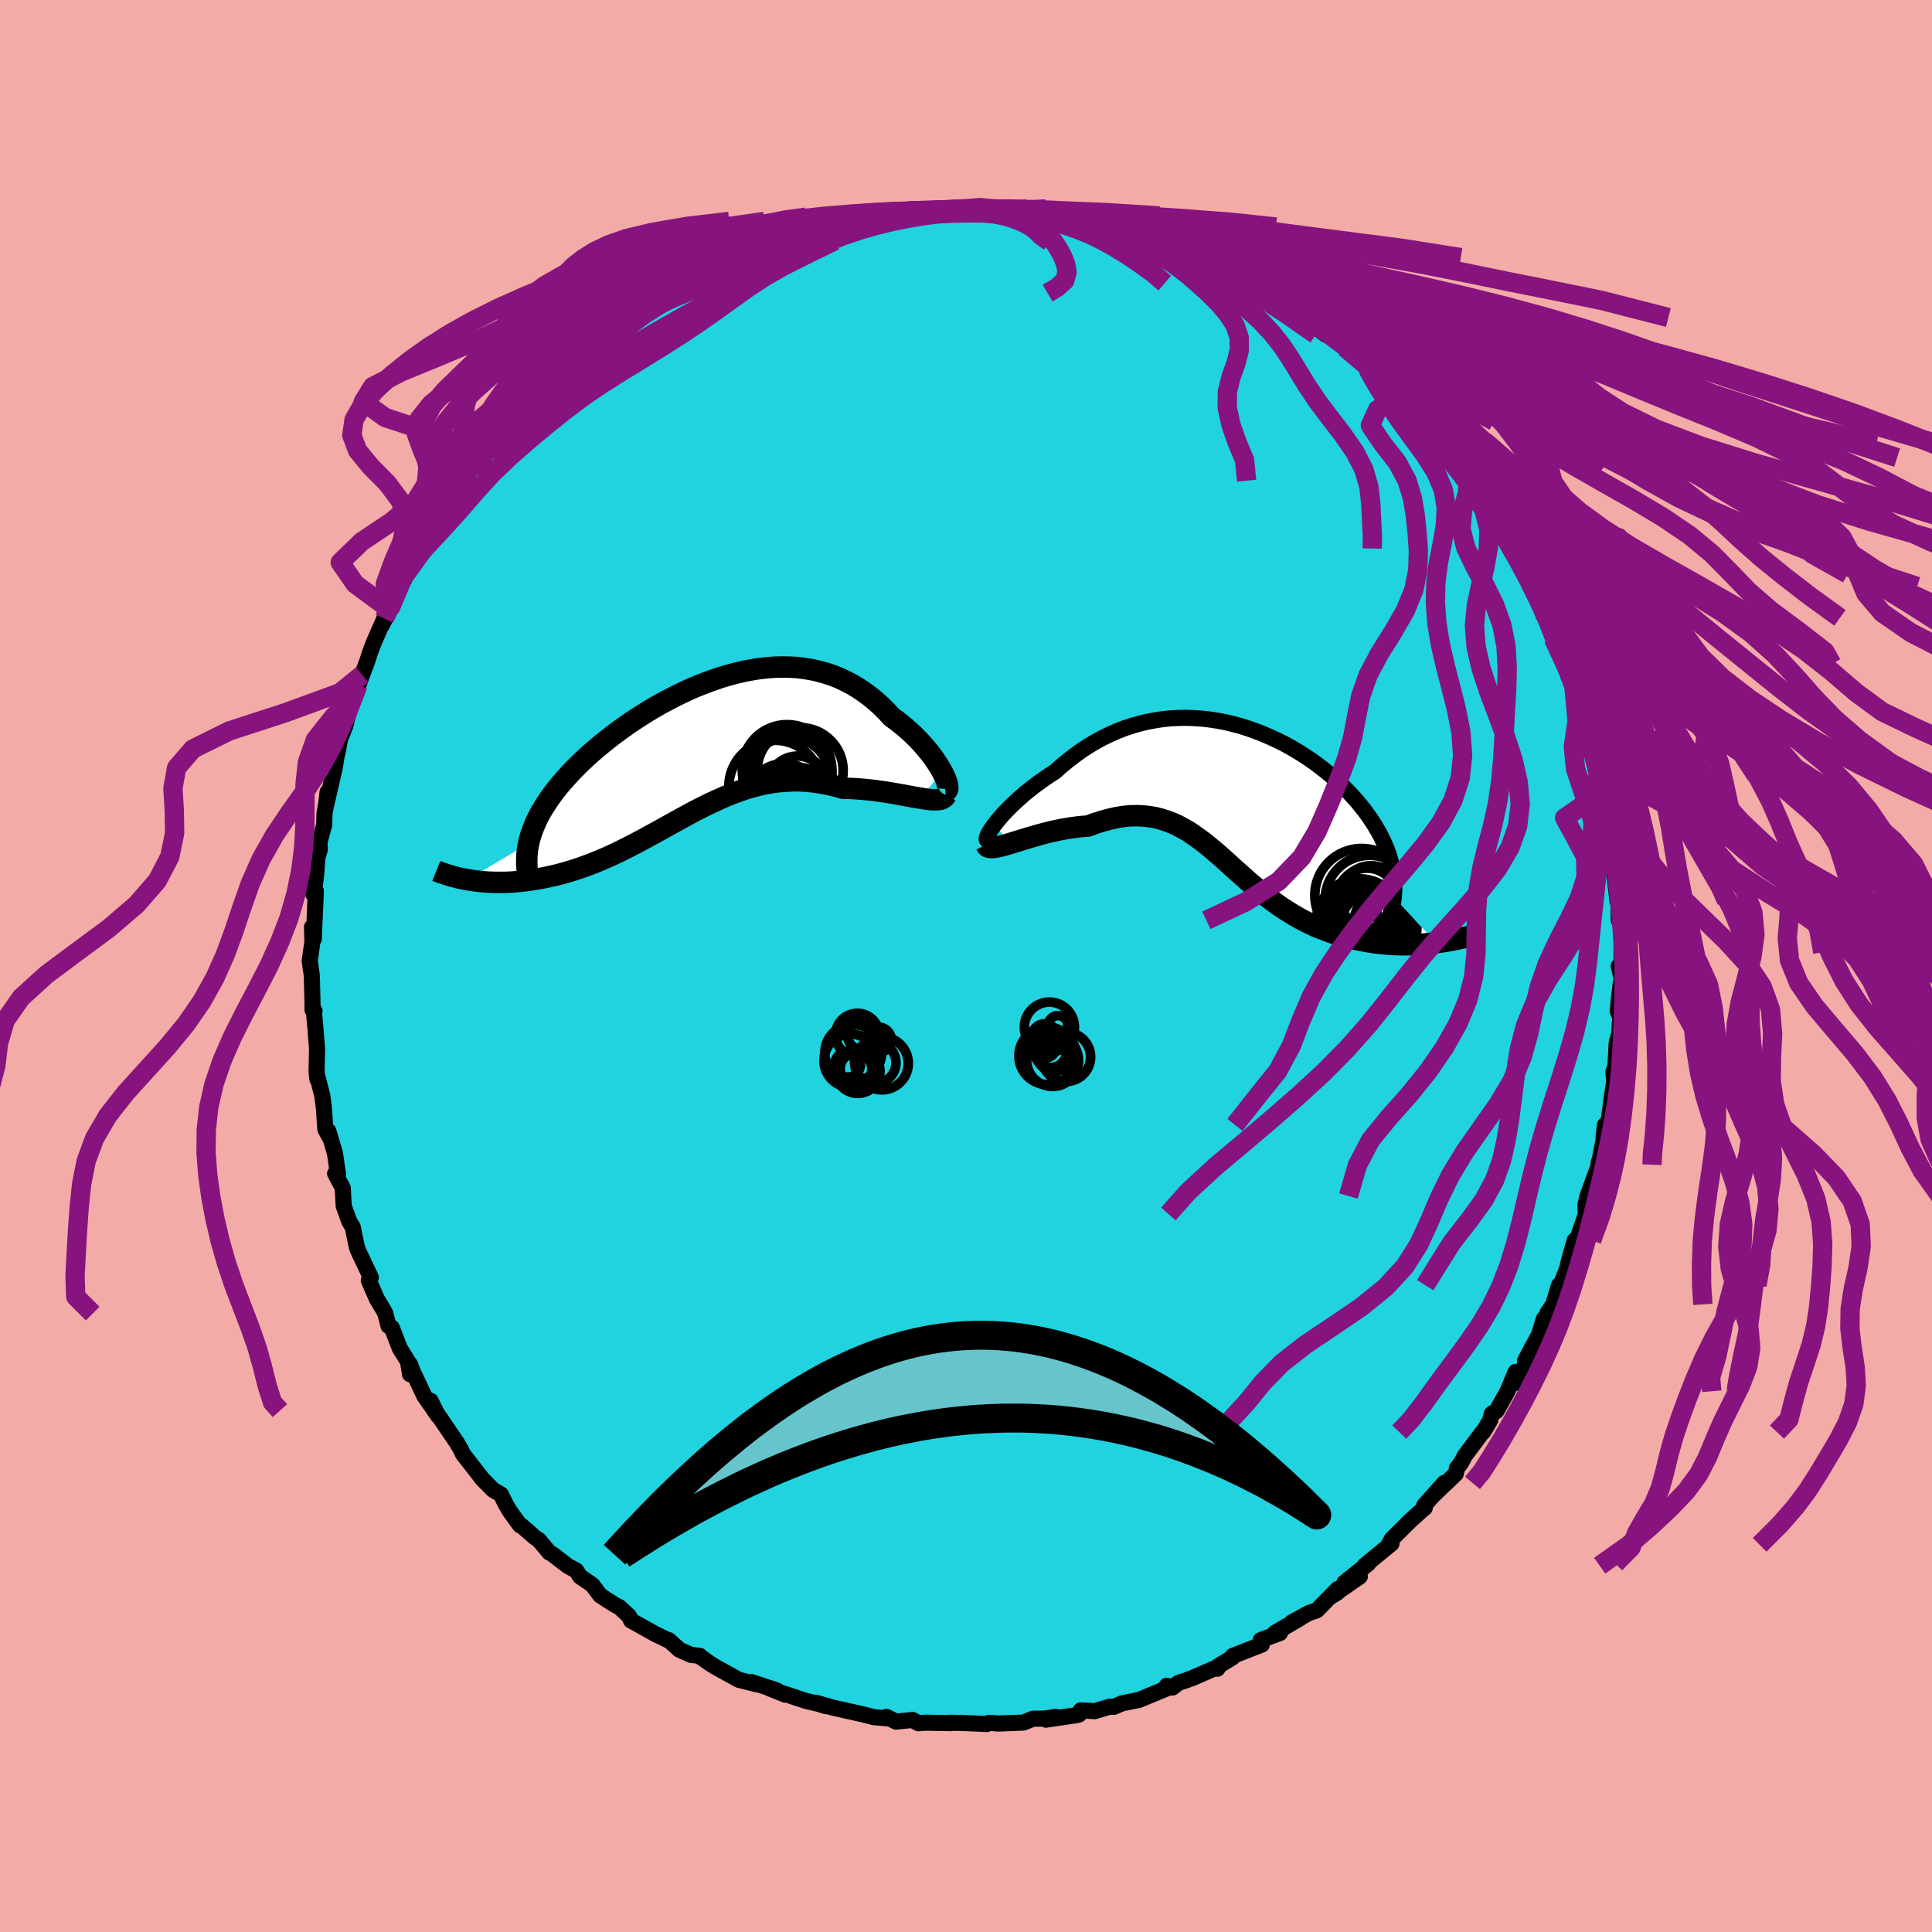 <svg xmlns="http://www.w3.org/2000/svg" width="500" height="500" viewBox="-100 -100 200 200"><defs><clipPath id="c"><path d="m25.42 2.26-.19-.34-.22-.37-.24-.37-.27-.39-.29-.39-.32-.39-.33-.4-.36-.4-.38-.4-.39-.39-.42-.39-.43-.38-.45-.37-.46-.36-.49-.35-.53-.58-.55-.55-.58-.52-.59-.48-.62-.46-.63-.42-.64-.39-.67-.34-.68-.32-.69-.27-.71-.23-.73-.2-.73-.16-.75-.12-.75-.09-.77-.04-.77-.01-.78.02-.78.06-.8.09-.79.13-.8.15-.79.19-.8.21-.8.24-.79.27-.79.29-.79.31-.77.33-.78.36-.76.37-.75.39-.75.4-.73.42-.72.43-.7.44-.69.45-.67.46-.66.47-.64.47-.62.48-.6.48-.58.48-.56.48-.54.49-.51.48-.5.49-.47.48-.45.48-.42.48-.41.47-.38.47-.36.48-.34.47-.31.47-.3.47-.27.46-.25.46-.22.46-.2.46-.18.46-.16.45-.13.45-.1.44-6.3 3.78.39.06.4.06.41.05.42.04.43.03.44.02.45.01h.92l.48-.02.48-.03.49-.05.5-.05.51-.07.52-.07.52-.09.54-.1.55-.12.55-.12.56-.14.58-.16.57-.17.59-.19.59-.2.6-.22.6-.23.6-.25.61-.26.62-.28.62-.29.62-.31.62-.31.63-.33.63-.33.64-.35.64-.35.64-.35.64-.36.65-.36.65-.36.65-.35.65-.36.66-.34.67-.34.66-.32.68-.31.67-.3.68-.28.69-.26.69-.24.69-.21.7-.19L7 3.5l.71-.13.72-.1.73-.06.72-.04h.74l.74.04.74.08.75.11.75.14.76.18.76.22.59.01.59.03.59.04.58.05.57.06.57.07.56.08.54.08.54.09.52.09.5.09.49.09.47.09.46.08.43.07"/></clipPath><clipPath id="b"><path d="m-25.16 2.97.25-.32.27-.33.31-.36.33-.36.36-.37.39-.39.41-.38.43-.39.45-.4.48-.38.49-.39.52-.38.53-.38.54-.37.57-.36.65-.58.66-.55.69-.53.7-.51.72-.47.73-.44.75-.41.76-.37.77-.34.77-.3.79-.26.8-.23.8-.19.81-.15.81-.12.81-.08.81-.04.82-.01.81.03.81.06.81.09.81.13.79.15.79.19.79.21.77.25.76.27.75.29.74.32.73.34.71.35.69.38.68.4.66.41.65.43.62.44.6.46.59.46.56.48.54.48.52.49.49.49.47.5.45.5.42.51.4.5.37.51.35.51.32.5.3.51.28.5.25.51.23.5.21.5.18.51.15.5.14.5.1.5.09.5.05.49.04.5.01.49-.02.49-.04.48 4.4 4.67-.49.06-.5.05-.51.04-.52.03-.52.02-.53.01h-.53l-.54-.01-.54-.03-.55-.04-.54-.05-.56-.07-.55-.08-.55-.1-.56-.11-.56-.12-.57-.14-.57-.15-.57-.17-.58-.19-.57-.21-.58-.22-.57-.24-.56-.27-.57-.28-.56-.3-.55-.32-.55-.34-.55-.35-.54-.37-.53-.39-.53-.4-.52-.41-.52-.43-.51-.43-.51-.44-.5-.45-.51-.45-.5-.45-.49-.45-.5-.45-.5-.44-.5-.43-.51-.42-.5-.41-.52-.38-.52-.37-.52-.35-.54-.31-.55-.3-.56-.26-.57-.22-.59-.19-.6-.16-.62-.11-.63-.07-.65-.03-.68.01-.69.06-.71.11-.72.16-.75.2-.77.24-.78.29-.55.04-.56.06-.55.07-.56.09-.55.1-.55.11-.55.12-.54.14-.54.14-.52.15-.51.15-.5.15-.49.15-.47.14-.44.14"/></clipPath><filter id="a"><feTurbulence baseFrequency=".05" numOctaves="3" result="noise" type="noise"/><feDisplacementMap in="SourceGraphic" in2="noise" scale="2"/></filter></defs><rect width="100%" height="100%" x="-100" y="-100" fill="#F2ABA6"/><path fill="#20D3DF" stroke="#000" stroke-linejoin="round" stroke-width="1.667" d="M67.95 1.58 67.57.03l.31 1.26-.14.77-.28 2.61.27.59-.1 1.76-.27.91-.13 2.37-.21.67.08 1.01-.19 1.19-.44 3.26-.32.02-.15 1.24.3-1.23-.67 3.45-.15.49.05.17-1.19 3.24-.22.95.04.91.22-.59-1.1 3.19-.27.13-.71 2.53-.01.23-.79 2.04-.11-.16-.6 1.99-.59.88-.79 1.93.42-1.33-.2 1.07-1.75 3.26-.02.5-1.1 1.87.14-1.19-.84 2-1.14 2.04-.49.29-.17.68-.72 1.21-.07.01-1.83 2.45-.37.71-.44.56-.13.6-2.32 2.22 1.13-1.28-2.08 2.34.06.25-.1.06-1.45 1.31-1.86 1.85-.32.6.29-.13-2.8 2.29.39-.22-2.48 1.99 1.61-.65-2.96 2.05.64-.39.02-.36-2.15 2.2-.83.28-1.75.96.86-.43-2.62 1.53.52.01-1.99.73.12.46-3.03 1.19-.02.15-1.4.85-.16.32.15-.23-2.71 1.18-.82.3-.63.2-.65.5-.58-.19-.06.3-2.8 1.16-1.77.36-.84.36-.42-.02-1.57.47-1.45-.08-.16.42-.32.08-3.13.46 1.05-.29-1.22.18-1.16.01-.99.4-.98.04-1.65.06-.91-.08-.24.13-2.55-.11-1.28-.02.1.04-2.65-.05-.7.06-.61-.34-1.71.17-1-.49.11.15-1.39-.12-1.23-.31.21.05-3.2-.72-1.82-.52 1.05.36-.73-.23-1.29-.3-2.84-.94.65.28-1.64-.66.8.23-2.68-.88.53.23-1.82-.46-2.37-1.31-.58-.36-.96-.67-.12-.14-.89-.09-1.22-.54-1.09-.99.13.11-1.56-.76-2.48-1.38-.22-.47-1-.93-.36-.17-.79-.49-.83-.55-.81-1.08-1.27-.87-.4-.62-.89-.48-1.6-1.24-.28-.13-1.1-1.31-.43-.29-1.35-1.18-.16-.04-1.1-1.52-.43-.76-.45-.92-.84-.5-1.1-1.12-.47-.61-1.52-1.95-.21-.45-.36-.62-.07-.12-2.25-3.31-.46-1.02.76 1.54-1.41-2.03-1.22-2.58-.26-.69v1.01l-.22-1.32-.85-1.37-.81-2.11-.35-.2-.33-1.28-.2-.39-.66-1.09-.85-1.94.21-.32-1.21-2.54-.22-.53-.4-1.91-.03-.19-.38-.65-.57-1.57-.1-1.88-.79-1.48.3.06-.32-2.18-.68-2.29.17.71-.48-.89-.16-2.27-.15-1.19-.5-1.93-.02.19-.08-.82.05-2.31-.16-2.06-.15-1.61.05-.25-.21-.11v-.8l-.07-2.75-.22-1.52.28-1.99-.04-1.51.19 1.22.01-.49.2-4.46-.26.34.28-1.86.13-1.9.26-.9-.04-.72.49-1.82.03-1.15.21-1.25.11-.99-.16 1.42.92-4.02.16-1.04.16-.7.21-1.14.55-1.37.13-.53-.37 1.15 1.17-3.86.38-.99-.36 1.14.79-2.2.58-1.55.21-.68.41-1.09 1.09-2.49-.27.73.83-1.69.48-1.5 1.04-1.61.04-.41.92-1.56.58-1.56.2-.35.95-1 .78-1.39 1.13-1.86.58-.78-.22.04 2.02-2.66.93-.67-.26.47.61-1.36.61-.79 1.27-1.57-.61.54 2.34-2.54-.46.8.93-1.49 1.66-1.1-.75.58 1.37-1.27.56-.98 2.33-1.6-.44.31.37-.68.93-.61 2-1.4-.03-.16 1.8-.94.5-.67 1.19-.93.3-.31 2.52-1.59-.51.62 2.81-1.94-1.52.99 2.7-1.58-.46.35 2.86-1.55.02-.23 1.39-.16-.03-.08 2.13-.85 1.65-.66.31-.3 1.13-.18-1.64.28 2.87-.64 1.37-.56 1.64-.4-.14-.26.32.07 2.22-.48.93-.36 1.29.07.01-.15.72-.07 2.92-.27.5-.33-.68.21 2.36-.14 3.15-.08h-2.1l3.1-.09 1.86-.17.08.27-.49-.33 2.87.31h.21l.25-.16 1.21.2 1.99.31 1.1.21.97.12-.1.16 2.71.3 1.58.45.76.12-1.41-.38 2.92.99.17-.19-.11.14 1.27.15 2.21.82 2.15.68-1.3-.28 1.73.91 1.35.33.18.04 1.53.95 1.93.71 1.1.4-.03.54 1.6.62-.2-.17 1.37.97-.32-.39 2 1.11 2.29 1.42-.59-.4 1.21 1.12 1.35 1.05.44-.01 1.4 1.22.15.11 2.41 2.2.03.01-.57-.69 1.57 1.44-.08.42 2.07 1.87.63 1 .4.06 1.34 1.57.08-.24 1.3 1.92 1.1.35.6 1.5 1.47 1.74.43.65-.18.53.22-.34.96 1.65 1.75 2.43.08-.03.53.72.71 1.2.39.31-.16.55 1.86 2.6-.05.04.36 1.29.75 1.03.42 1.55.48.67h.01l.67 2.14 1.29 2.62.28 1.31-.27-1.29 1.04 2.88-.26-1.1.93 3.09.87 2.76-.22-.64.32 1.69-.32-.75.79 2.65.17.91.62 1.61-.01-.41.8 4.27-.17.45.22.41.41 2.29-.38.02.39 2.83-.21-1.5.35 3.07.1.3.04 1.7.16.3.14.46-.02 2.54.09 3.01-.38-1.55" filter="url(#a)"/><path fill="#fff" d="m-25.16 2.97.25-.32.27-.33.31-.36.33-.36.36-.37.39-.39.41-.38.43-.39.45-.4.48-.38.49-.39.52-.38.53-.38.54-.37.57-.36.65-.58.66-.55.69-.53.7-.51.72-.47.73-.44.75-.41.76-.37.77-.34.77-.3.79-.26.8-.23.8-.19.81-.15.81-.12.81-.08.81-.04.82-.01.81.03.81.06.81.09.81.13.79.15.79.19.79.21.77.25.76.27.75.29.74.32.73.34.71.35.69.38.68.4.66.41.65.43.62.44.6.46.59.46.56.48.54.48.52.49.49.49.47.5.45.5.42.51.4.5.37.51.35.51.32.5.3.51.28.5.25.51.23.5.21.5.18.51.15.5.14.5.1.5.09.5.05.49.04.5.01.49-.02.49-.04.48 4.4 4.67-.49.06-.5.05-.51.04-.52.03-.52.02-.53.01h-.53l-.54-.01-.54-.03-.55-.04-.54-.05-.56-.07-.55-.08-.55-.1-.56-.11-.56-.12-.57-.14-.57-.15-.57-.17-.58-.19-.57-.21-.58-.22-.57-.24-.56-.27-.57-.28-.56-.3-.55-.32-.55-.34-.55-.35-.54-.37-.53-.39-.53-.4-.52-.41-.52-.43-.51-.43-.51-.44-.5-.45-.51-.45-.5-.45-.49-.45-.5-.45-.5-.44-.5-.43-.51-.42-.5-.41-.52-.38-.52-.37-.52-.35-.54-.31-.55-.3-.56-.26-.57-.22-.59-.19-.6-.16-.62-.11-.63-.07-.65-.03-.68.01-.69.06-.71.11-.72.16-.75.2-.77.24-.78.29-.55.04-.56.06-.55.07-.56.09-.55.1-.55.11-.55.12-.54.14-.54.14-.52.15-.51.15-.5.15-.49.15-.47.14-.44.14" filter="url(#a)" transform="translate(28.04 -17.52)"/><path fill="#fff" d="m25.42 2.26-.19-.34-.22-.37-.24-.37-.27-.39-.29-.39-.32-.39-.33-.4-.36-.4-.38-.4-.39-.39-.42-.39-.43-.38-.45-.37-.46-.36-.49-.35-.53-.58-.55-.55-.58-.52-.59-.48-.62-.46-.63-.42-.64-.39-.67-.34-.68-.32-.69-.27-.71-.23-.73-.2-.73-.16-.75-.12-.75-.09-.77-.04-.77-.01-.78.02-.78.06-.8.09-.79.13-.8.15-.79.19-.8.21-.8.24-.79.27-.79.29-.79.31-.77.33-.78.36-.76.37-.75.39-.75.4-.73.42-.72.43-.7.44-.69.45-.67.46-.66.47-.64.47-.62.48-.6.48-.58.48-.56.48-.54.49-.51.48-.5.49-.47.48-.45.48-.42.48-.41.47-.38.47-.36.48-.34.47-.31.47-.3.47-.27.46-.25.46-.22.46-.2.46-.18.46-.16.45-.13.45-.1.44-6.3 3.78.39.06.4.06.41.05.42.04.43.03.44.02.45.01h.92l.48-.02.48-.03.49-.05.5-.05.51-.07.52-.07.52-.09.54-.1.55-.12.55-.12.56-.14.58-.16.57-.17.59-.19.59-.2.6-.22.6-.23.6-.25.61-.26.62-.28.62-.29.62-.31.62-.31.63-.33.63-.33.64-.35.64-.35.64-.35.64-.36.65-.36.65-.36.65-.35.65-.36.66-.34.67-.34.66-.32.68-.31.67-.3.68-.28.69-.26.69-.24.69-.21.7-.19L7 3.5l.71-.13.72-.1.73-.06.72-.04h.74l.74.04.74.08.75.11.75.14.76.18.76.22.59.01.59.03.59.04.58.05.57.06.57.07.56.08.54.08.54.09.52.09.5.09.49.09.47.09.46.08.43.07" filter="url(#a)" transform="translate(-27.87 -22.34)"/><g fill="none" stroke="#000" transform="translate(28.04 -17.52)"><path stroke-linejoin="round" stroke-width="1.667" d="m-25.59 4.45-.15.05-.1-.01-.05-.05-.01-.11.03-.14.07-.18.11-.22.14-.24.18-.28.21-.3.25-.32.27-.33.31-.36.33-.36.36-.37.39-.39.41-.38.43-.39.45-.4.48-.38.49-.39.52-.38.53-.38.54-.37.57-.36.65-.58.66-.55.69-.53.7-.51.72-.47.73-.44.75-.41.76-.37.77-.34.77-.3.79-.26.8-.23.8-.19.81-.15.81-.12.81-.08.81-.04.82-.01.81.03.81.06.81.09.81.13.79.15.79.19.79.21.77.25.76.27.75.29.74.32.73.34.71.35.69.38.68.4.66.41.65.43.62.44.6.46.59.46.56.48.54.48.52.49.49.49.47.5.45.5.42.51.4.5.37.51.35.51.32.5.3.51.28.5.25.51.23.5.21.5.18.51.15.5.14.5.1.5.09.5.05.49.04.5.01.49-.02.49-.04.48-.06.48-.09.48-.11.48-.14.47-.15.47-.19.47-.2.47-.22.46-.25.45-.27.46" filter="url(#a)"/><path stroke-linejoin="round" stroke-width="2.222" d="m-25.96 4.96.07.14.12.1.17.05.22.01.27-.02.3-.05.34-.07.37-.1.39-.11.43-.13.44-.14.47-.14.49-.15.5-.15.51-.15.52-.15.54-.14.54-.14.55-.12.55-.11.55-.1.56-.09.55-.07.56-.06.55-.04.78-.29.77-.24.75-.2.72-.16.71-.11.69-.06.68-.01.65.03.63.07.62.11.6.16.59.19.57.22.56.26.55.3.54.31.52.35.52.37.52.38.5.41.51.42.5.43.5.44.5.45.49.45.5.45.51.45.5.45.51.44.51.43.52.43.52.41.53.4.53.39.54.37.55.35.55.34.55.32.56.3.57.28.56.27.57.24.58.22.57.21.58.19.57.17.57.15.57.14.56.12.56.11.55.1.55.08.56.07.54.05.55.04.54.03.54.01h.53l.53-.01.52-.02.52-.03.51-.04.5-.05.49-.06.48-.07.47-.07.47-.08.45-.09.45-.09.43-.1.43-.1.41-.11.41-.11.39-.12" filter="url(#a)"/><circle cx="14.128" cy="13.206" r="3.328" clip-path="url(#b)" filter="url(#a)"/><circle cx="11.588" cy="12.886" r="3.058" clip-path="url(#b)" filter="url(#a)"/><circle cx="13.743" cy="10.666" r="4.606" clip-path="url(#b)" filter="url(#a)"/><circle cx="13.888" cy="10.396" r="3.256" clip-path="url(#b)" filter="url(#a)"/><circle cx="12.708" cy="12.986" r="4.49" clip-path="url(#b)" filter="url(#a)"/><circle cx="13.763" cy="13.191" r="4.168" clip-path="url(#b)" filter="url(#a)"/><circle cx="12.913" cy="10.196" r="4.84" clip-path="url(#b)" filter="url(#a)"/><circle cx="14.413" cy="13.501" r="4.228" clip-path="url(#b)" filter="url(#a)"/><circle cx="16.268" cy="13.361" r="4.208" clip-path="url(#b)" filter="url(#a)"/><circle cx="13.478" cy="10.506" r="3.116" clip-path="url(#b)" filter="url(#a)"/></g><g fill="none" stroke="#000" transform="translate(-27.87 -22.34)"><path stroke-linejoin="round" stroke-width="2.222" d="m25.73 4.21.12-.01.08-.07.05-.11.01-.15-.02-.2-.05-.22-.08-.26-.11-.29-.14-.31-.17-.33-.19-.34-.22-.37-.24-.37-.27-.39-.29-.39-.32-.39-.33-.4-.36-.4-.38-.4-.39-.39-.42-.39-.43-.38-.45-.37-.46-.36-.49-.35-.53-.58-.55-.55-.58-.52-.59-.48-.62-.46-.63-.42-.64-.39-.67-.34-.68-.32-.69-.27-.71-.23-.73-.2-.73-.16-.75-.12-.75-.09-.77-.04-.77-.01-.78.02-.78.06-.8.09-.79.13-.8.15-.79.19-.8.21-.8.24-.79.27-.79.29-.79.31-.77.33-.78.36-.76.37-.75.39-.75.4-.73.42-.72.43-.7.44-.69.45-.67.46-.66.47-.64.47-.62.48-.6.48-.58.48-.56.48-.54.49-.51.48-.5.49-.47.48-.45.48-.42.48-.41.47-.38.47-.36.48-.34.47-.31.47-.3.47-.27.46-.25.46-.22.46-.2.46-.18.46-.16.45-.13.45-.1.44-.09.44-.06.44-.04.44-.01.43v.42l.03.43.06.42.07.42.09.41.12.41" filter="url(#a)"/><path stroke-linejoin="round" stroke-width="2.222" d="m25.79 4.64-.09.17-.15.13-.18.1-.22.06-.26.03h-.3l-.32-.01-.36-.04-.38-.05-.41-.07-.43-.07-.46-.08-.47-.09-.49-.09-.5-.09-.52-.09-.54-.09-.54-.08-.56-.08-.57-.07-.57-.06-.58-.05-.59-.04-.59-.03-.59-.01-.76-.22-.76-.18-.75-.14-.75-.11-.74-.08-.74-.04h-.74l-.72.04-.73.06-.72.1L7 3.5l-.71.16-.7.19-.69.21-.69.24-.69.26-.68.28-.67.3-.68.31-.66.32-.67.34-.66.34-.65.36-.65.35-.65.36-.65.36-.64.36-.64.35-.64.35-.64.35-.63.33-.63.33-.62.31-.62.31-.62.29-.62.28-.61.26-.6.25-.6.23-.6.22-.59.2-.59.19-.57.17-.58.16-.56.14-.55.12-.55.12-.54.1-.52.09-.52.07-.51.07-.5.05-.49.05-.48.03-.48.02h-.92l-.45-.01-.44-.02-.43-.03-.42-.04-.41-.05-.4-.06-.39-.06-.38-.07-.36-.07-.36-.08-.34-.09-.33-.09-.32-.1-.31-.1-.3-.1-.29-.11-.27-.11" filter="url(#a)"/><circle cx="9.057" cy="5.345" r="3.958" clip-path="url(#c)" filter="url(#a)"/><circle cx="8.617" cy="6.685" r="3.036" clip-path="url(#c)" filter="url(#a)"/><circle cx="10.702" cy="2.115" r="4.452" clip-path="url(#c)" filter="url(#a)"/><circle cx="8.112" cy="3.765" r="4.79" clip-path="url(#c)" filter="url(#a)"/><circle cx="9.527" cy="2.94" r="4.292" clip-path="url(#c)" filter="url(#a)"/><circle cx="9.377" cy="2.645" r="4.622" clip-path="url(#c)" filter="url(#a)"/><circle cx="9.347" cy="1.99" r="4.636" clip-path="url(#c)" filter="url(#a)"/><circle cx="9.692" cy="6.61" r="4.654" clip-path="url(#c)" filter="url(#a)"/><circle cx="10.517" cy="5.58" r="3.796" clip-path="url(#c)" filter="url(#a)"/><circle cx="10.432" cy="3.705" r="3.098" clip-path="url(#c)" filter="url(#a)"/></g><g fill="none" stroke="#86137E" stroke-linejoin="round" stroke-width="2"><path d="m-3.27-78.2 3.28-.15 2.15.02 2.06.14 2.13.24 2.21.3 2.26.35 2.27.4 2.32.46 2.39.53 2.5.62 2.64.69 2.77.77 2.85.82 2.88.88 2.85.93 2.76.99 2.68 1.04 2.63 1.11 2.6 1.17 2.63 1.24 2.7 1.31 2.8 1.37 2.95 1.43 3.1 1.5 3.21 1.57 3.24 1.64 3.15 1.73 3.01 1.8 2.94 1.84 2.99 1.84 3.04 1.81 2.83 1.76 2.23 1.71 1.85 1.71 3.65 2.05" filter="url(#a)"/><path d="m-3.27-78.2 3.41-.15 2.42.01 2.39.14 2.56.24 2.73.29 2.82.34 2.79.39 2.73.45 2.74.52 2.89.6 3.14.68 3.44.75 3.75.81 4.02.87 4.21.91 4.34.96 4.38 1.01 4.35 1.08 4.24 1.15 4.08 1.22 3.92 1.28 3.84 1.35 3.95 1.4 4.25 1.44L84.64-59l4.52 1.47L93.87-56l6.41 1.87" filter="url(#a)"/><path d="m-1.17-78.2 1.33-.03 1.76.01 1.97.07 2.12.15 2.21.25 2.26.33 2.25.4 2.23.45 2.22.5 2.27.56 2.38.64 2.56.71 2.77.79 2.96.87 3.1.92 3.17.98 3.18 1.03 3.18 1.09 3.16 1.15 3.13 1.21 3.07 1.27 2.98 1.34 2.82 1.4 2.67 1.48 2.53 1.55 2.49 1.64 2.56 1.7 2.75 1.75 3.03 1.78 3.32 1.8 3.54 1.81 3.61 1.83 3.5 1.85 3.23 1.9 2.93 1.96 3.04 1.77" filter="url(#a)"/><path d="m-6.68-77.98 3.85-.15 2.52-.07h2.17l2.07.06 2.08.14 2.13.22 2.2.31 2.27.36 2.33.42 2.39.46 2.45.52 2.55.57 2.68.66 2.85.75 3 .84 3.04.91 2.89.94 2.64.94 2.53.94 2.87.97 3.72 1.16 4.51 1.67" filter="url(#a)"/><path d="m-6-78.19 1.66.01 2.04-.07 2.19-.04 2.24.03 2.3.12 2.35.21 2.36.27 2.34.32 2.32.38 2.33.44 2.39.5 2.47.58 2.54.67 2.58.73 2.6.8 2.64.85 2.69.89 2.74.94 2.72.99 2.65 1.06 2.53 1.13 2.46 1.19 2.61 1.26 2.9 1.33 2.86 1.39 1.61 1.13" filter="url(#a)"/><path d="m-10.14-77.52 2.08-.26 1.96-.18 2.45-.12 2.53-.06h2.44l2.42.06 2.5.15 2.6.23 2.67.3 2.63.37 2.52.43 2.39.48 2.34.55 2.38.61 2.56.7 2.78.77 3.05.84 3.25.9 3.41.96 3.52 1.01 3.61 1.06 3.72 1.13 3.85 1.19 4.02 1.25 4.23 1.29 4.5 1.34 4.8 1.41 5.07 1.51 5.1 1.67 4.85 1.78 4.84 1.77 5.46 1.75" filter="url(#a)"/><path d="m-14.91-76.67 2.23-.36 1.99-.31 1.96-.28 2.02-.23 2.08-.17 2.15-.11 2.17-.05 2.2.04 2.21.11 2.21.18 2.2.26 2.18.32 2.15.38 2.14.44 2.16.52 2.19.59 2.25.67 2.31.73 2.36.8 2.4.86 2.41.91 2.41.96 2.38 1.02 2.37 1.08 2.33 1.16 2.32 1.22 2.31 1.28 2.33 1.35 2.37 1.41 2.41 1.45 2.45 1.5 2.44 1.55 2.45 1.71 2.62 2.06 3.14 2.73" filter="url(#a)"/><path d="m-16.41-76.01 1.68-.55 1.74-.4 1.83-.34 1.98-.29 2.14-.23 2.27-.18 2.38-.11 2.47-.04 2.53.03 2.54.11 2.53.18 2.5.25 2.49.32 2.53.38 2.65.45 2.85.52 3.09.59 3.3.66 3.42.74 3.47.8 3.43.85 3.43.92 3.54.96 3.8 1.03 4.2 1.09 4.64 1.15 4.99 1.23 5.19 1.28 5.19 1.36 5.08 1.4 4.9 1.47 4.75 1.52 4.65 1.59 4.67 1.74 4.87 1.95 5.2 2.11 5.42 1.76" filter="url(#a)"/><path d="m-20.65-74.81 3.08-.95 2.26-.64 2.05-.47 2-.37 2.01-.31 2.05-.24 2.08-.19 2.11-.13 2.11-.07h2.11l2.11.08 2.13.15 2.16.23 2.17.28 2.16.33 2.14.38 2.13.45 2.17.52 2.24.62 2.3.71 2.31.77 2.41.84 3.18 1.19m35.84 57.78 1.12 2.57.91 2.27 1.21 2.09 1.93 2.08 2.19 2.15 1.77 2.26 1.06 2.33.49 2.4.27 2.44L78 9.2l.64 2.44.89 2.38 1.01 2.32.99 2.24.82 2.2.56 2.18.21 2.19-.2 2.2-.63 2.22-1.01 2.24-1.26 2.24-1.33 2.23-1.25 2.21-1.07 2.16-.91 2.11-.8 2.05-.73 1.99-.65 1.93-.52 1.87-.43 1.79-.47 1.7-.68 1.6-.91 1.51-.85 1.5-.58 1.5-1.63 1.66" filter="url(#a)"/><path d="m-20.14-74.91.44-.3 1.74-.59 2.06-.56 2.15-.47 2.16-.38 2.16-.31 2.2-.25 2.24-.18 2.28-.11 2.33-.05 2.36.02 2.42.1 2.46.17 2.5.24 2.5.31 2.45.37 2.39.44 2.33.51 2.31.58 2.34.65 2.46.73 2.64.79 2.83.85 2.99.9 3.11.95 3.13 1.02 3.09 1.07 3.03 1.15 2.96 1.21 2.98 1.28 3.06 1.35 3.12 1.41 3.06 1.46 2.71 1.46 2.21 1.4 2.63 1.29" filter="url(#a)"/><path d="m-25.61-72.63.78-.55 1.69-.67 1.67-.65 1.54-.62 1.44-.59 1.46-.53 1.61-.47 1.86-.39 2.12-.33 2.35-.27 2.52-.2 2.64-.13 2.7-.07 2.77.01 2.84.07 2.94.15 3.07.22 3.21.28 3.38.35 3.58.4 3.86.48 4.19.54 4.53.64 4.77.71 4.8.79 4.61.83 4.39.87 4.28.88 4.46.89 5.31 1.08 6.95 1.78" filter="url(#a)"/><path d="m-25.61-72.63 1.59-.55 1.66-.67 1.66-.66 1.76-.62 1.91-.58 2-.53 2.03-.47 2.03-.39 2.01-.33 2.02-.26 2.02-.2 2.02-.13 2.02-.07 2.02.01 2 .08 1.99.16 1.98.22 1.96.29 1.95.35 1.93.41 1.94.48 1.93.56 1.92.64 1.91.71 1.87.79 1.82.83 1.76.88 1.71.91 1.7.97 1.75 1.06 1.79 1.17 1.69 1.18 1.48 1.02" filter="url(#a)"/><path d="m-25.61-72.63 1.29-.54 1.49-.67 1.6-.65 1.76-.61 1.93-.58 2.03-.54 2.04-.47 2.04-.41 2.01-.33 2.02-.28 2.03-.21 2.06-.15 2.08-.09 2.09-.02 2.09.06 2.09.13 2.11.21 2.12.27 2.09.32 2.04.35 1.98.38 2.03.46 2.39.65 3.47 1.06" filter="url(#a)"/><path d="m-25.61-72.63 1.2-.55 1.48-.68 1.56-.65 1.7-.62 1.85-.58 1.95-.53 2.02-.47 2.08-.4 2.13-.32 2.18-.26 2.22-.2 2.26-.12 2.29-.06 2.31.01 2.32.08 2.34.16 2.34.22 2.37.3 2.4.35 2.46.42 2.54.5 2.63.56 2.68.64 2.7.72 2.69.78 2.66.84 2.63.89 2.62.93 2.64.99 2.66 1.06 2.68 1.13 2.69 1.19 2.74 1.25 2.93 1.4 3.33 1.82" filter="url(#a)"/><path d="m-28.47-71.08 1.3-1.29 1.75-.93 1.92-.8 2.05-.7 2.06-.62 2-.56 1.96-.49 2.01-.42 2.13-.36 2.28-.28 2.4-.23 2.46-.16 2.49-.11 2.48-.04 2.47.02 2.48.08 2.52.17 2.55.24 2.57.32 2.53.38 2.47.42 2.39.45 2.43.49 2.6.55 2.86.68 3.43.94" filter="url(#a)"/><path d="m-30.71-69.85 1.9-1.25 1.28-1.12 1.14-.96 1.29-.82 1.39-.72 1.46-.64 1.59-.56 1.83-.5 2.15-.44 2.48-.36 2.76-.31 2.94-.23 3.08-.18 3.18-.12 3.3-.07 3.46-.01 3.68.05 4.04.13 4.54.22 5.13.33 5.47.41 4.7.5" filter="url(#a)"/><path d="m-30.71-69.85 2-1.25 2.07-1.12 2.18-.96 2.14-.82 2.03-.72 1.92-.64 1.86-.56 1.87-.5 1.93-.44 2-.36 2.11-.31 2.19-.23 2.24-.18 2.24-.12 2.18-.07 2.11-.01 2.06.05 2.09.13 2.22.22 2.41.33 2.53.41 2.55.5m50.61 62.2.32 1.28.36 1.78.42 2.06.68 2.22.99 2.28 1.17 2.3 1.22 2.33 1.19 2.37 1.2 2.43 1.36 2.46 1.69 2.47 2.13 2.46 2.57 2.46 2.83 2.45 2.78 2.44 2.36 2.44 1.64 2.42.83 2.38.1 2.32-.34 2.24-.48 2.15-.32 2.07-.03 2.02.23 1.97.31 1.96.12 1.95-.25 1.93-.66 1.9-.95 1.84-1.05 1.78-1.03 1.72-1.08 1.69-1.28 1.72-1.61 1.84-2.09 2.09" filter="url(#a)"/><path d="m66.83-14.3 2.42 1.28-.07 1.78.2 2.07.64 2.22.75 2.28.78 2.3.96 2.33 1.3 2.38 1.67 2.43 1.85 2.46 1.74 2.47 1.35 2.47.78 2.45.14 2.45-.37 2.45-.68 2.44-.73 2.42-.54 2.37-.16 2.32.26 2.24.61 2.15.74 2.08.59 2.02.18 1.98-.32 1.96-.75 1.94-.96 1.93-.93 1.89-.8 1.84-.74 1.79-.9 1.73-1.26 1.72-1.68 1.76-1.98 1.86-2.33 2-2.99 2.12M-29.19-70.84l.58-.71.88-.77 1.57-.74 1.88-.7 1.91-.66 1.86-.62 1.86-.59 1.9-.53 1.99-.48 2.1-.41 2.22-.34 2.29-.28 2.35-.21 2.37-.15 2.37-.09 2.38-.01 2.41.06 2.44.13 2.49.2 2.53.27 2.56.33 2.58.37 2.61.43 2.7.51 2.87.62 3.02.71 2.93.71 2.77.5" filter="url(#a)"/><path d="m-29.19-70.84 1.45-.72 1.72-.77 1.69-.74 1.65-.71 1.68-.66 1.77-.62 1.87-.59 1.96-.53 2-.47 2.04-.4 2.04-.33 2.07-.27 2.08-.21 2.1-.14 2.11-.07 2.12.01 2.12.07 2.13.15 2.13.21 2.13.28 2.14.35 2.13.41 2.15.47 2.16.56 2.18.63 2.18.71 2.15.78 2.1.84 2.02.87 1.95.9 1.98.95 2.18 1.07 2.45 1.25 1.84 1.15" filter="url(#a)"/><path d="m-32-68.9 1.55-1.03 1.95-1.14 2-1.08 1.84-.96 1.64-.83 1.49-.74 1.45-.65 1.55-.57 1.75-.5 2-.43 2.25-.37 2.45-.3 2.58-.24 2.66-.17 2.7-.12 2.72-.05h2.75l2.81.08 2.95.15 3.13.24 3.34.32 3.51.38 3.56.43 3.46.42 3.34.45 3.82.64" filter="url(#a)"/><path d="m-32-68.9 1.53-1.04 1.9-1.14 1.9-1.07 1.57-.96 1.12-.84.88-.74 1-.64 1.41-.57 1.94-.5 2.43-.44 2.75-.36 2.95-.3 3.03-.23 3.08-.17 3.12-.11 3.15-.05 3.23.02 3.33.08 3.47.16 3.61.25 3.75.31 3.84.38 3.87.42 3.93.45 4.05.48 4.31.56 4.97.68 6.77.94" filter="url(#a)"/><path d="m-34.01-67.93.74-.95 1.9-1.06 1.84-1.09 1.53-1.05 1.42-.95 1.55-.85 1.79-.74 1.98-.66 2.12-.58 2.21-.51 2.3-.44 2.36-.37 2.43-.31 2.5-.24 2.55-.18 2.59-.12 2.61-.06h2.61l2.66.06 2.76.15 2.93.23 3.13.32 3.21.4 3.04.43 2.44.39 1.09.17" filter="url(#a)"/><path d="m-34.01-67.93.81-.97 1.05-1.06 1.33-1.1 1.8-1.05 2.25-.96 2.51-.84 2.55-.74 2.45-.66 2.3-.57 2.18-.5 2.12-.43 2.13-.36 2.16-.29 2.22-.23 2.29-.16 2.33-.1 2.35-.03 2.37.04 2.39.1 2.39.18 2.41.26 2.42.32 2.43.38 2.45.45 2.5.5 2.6.57 2.74.66 2.94.73 3.14.83 3.29.89 3.38.95 3.4.95 3.37.96 3.27.99 3.05 1.17 2.94 1.69" filter="url(#a)"/><path d="m-35.5-66.69 1.41-1.12 1.41-1.05 1.55-1.09 1.78-1.08 1.96-1.03 2.05-.95 2.08-.84 2.08-.75 2.07-.67 2.08-.58 2.09-.5 2.13-.43 2.17-.37 2.22-.29 2.25-.23 2.27-.17 2.27-.1 2.25-.03 2.22.03 2.21.11 2.19.18 2.2.25 2.19.32 2.17.38 2.17.44 2.15.51 2.17.57 2.22.65 2.29.74 2.37.82 2.43.9 2.42.94 2.32.96 2.19.95 2.07 1 2.17 1.17 2.65 1.69" filter="url(#a)"/><path d="m-36-66.02 2.54-1.59 2.91-1.44 2.88-1.21 2.58-1.01 2.13-.88 1.72-.79 1.45-.72 1.4-.68 1.5-.63 1.66-.59 1.8-.53 1.88-.48 1.88-.41 1.84-.34 1.76-.29 1.69-.21 1.61-.15 1.54-.08 1.45-.01 1.37.07 1.3.13 1.2.21 1.11.27 1 .33.89.4.77.47.65.54.55.62.48.71.43.79.35.85.14.87-.24.85-.79.71-.99.58" filter="url(#a)"/><path d="m-37.8-65.08-3.18-1.39.12-1.18 1.36-1.1 2-1.08 2.13-1.07 2.08-1.02 2.03-.96 2.03-.86 2.07-.77 2.12-.68 2.23-.6 2.34-.53 2.46-.46 2.61-.39 2.77-.33 2.97-.26 3.17-.19 3.32-.14 3.35-.09 3.22-.05 2.88-.04 1.97-.1" filter="url(#a)"/><path d="M-39.77-63.52-38.1-65l1.45-1.35 1.39-1.21 1.53-1.13 1.78-1.1 2.02-1.07 2.16-1.02 2.22-.96 2.21-.86 2.13-.77 2.03-.69 1.94-.6 1.9-.54 1.92-.46 2-.4 2.11-.32 2.25-.26 2.34-.2 2.39-.14L0-78.17l2.18-.04h2.01l1.99.07 2.61.28" filter="url(#a)"/><path d="m-39.77-63.52 1.07-1.49-1.21-1.36-1.82-1.22-.55-1.15 1.35-1.1 2.87-1.08 3.6-1.02 3.68-.94 3.37-.86 2.92-.76 2.5-.68 2.16-.6 1.95-.52 1.9-.45 2.01-.37 2.28-.31 2.61-.25 2.96-.18 3.21-.12 3.39-.05 3.52.01 3.65.08 3.84.15 4.07.24 4.25.31 4.27.37 4.07.42 3.81.45 3.75.49 4.26.55 5.26.68 5.99.95" filter="url(#a)"/><path d="m-41.07-62.23 1.1-1.34 1.4-1.39 1.46-1.32 1.14-1.23.81-1.16.72-1.11.92-1.07 1.27-1.02 1.61-.95 1.88-.86 2.06-.78 2.21-.68 2.37-.61 2.53-.53 2.67-.45 2.79-.39 2.86-.32 2.91-.25 2.96-.19 2.98-.13 3.01-.07h3.08l3.2.06 3.4.14 3.66.23 3.91.32 4.03.39 3.88.44 3.15.39 1.15.17" filter="url(#a)"/><path d="m-40.63-62.54.73-.84 1.42-1.28 1.63-1.39 1.72-1.39 1.67-1.31 1.48-1.19L-30.8-71l.91-.93.73-.83.73-.75.93-.7 1.28-.65 1.73-.6 2.18-.55 2.56-.5 2.82-.44 2.97-.37 3.03-.3 3.03-.25 3-.18 2.98-.12 3.01-.06 3.06.02 3.17.11 3.37.19 3.67.3 4.27.41 5.78.58" filter="url(#a)"/><path d="m-42.96-60.94-.13-1.27 1.02-1.33 1.78-1.35 1.93-1.3 1.8-1.23 1.68-1.17 1.64-1.12 1.64-1.07 1.62-1.02 1.57-.96 1.52-.87 1.57-.78 1.68-.7 1.86-.61 2.07-.54 2.26-.47 2.43-.4 2.6-.33 2.8-.26 3.03-.2 3.25-.14 3.4-.09 3.42-.03 3.41.02 3.59.09 4.12.21 4.55.33" filter="url(#a)"/><path d="m-43.52-59.96 4.92-1.88 1.04-1.43.95-1.38 1.44-1.4 1.82-1.37 2.06-1.3 2.14-1.18 2.1-1.06 2-.94 1.87-.85 1.77-.76 1.74-.71 1.76-.65 1.8-.59 1.86-.54 1.88-.49 1.88-.42 1.87-.36 1.86-.29 1.84-.23 1.84-.16 1.83-.09 1.81-.02 1.78.05 1.73.13 1.65.2 1.58.26 1.49.32 1.41.39 1.33.45 1.29.52 1.27.62 1.27.71 1.28.79 1.32.88 1.39 1 1.22 1.05" filter="url(#a)"/><path d="m-44.14-59.27.66-1.14v-1.38l.15-1.38.88-1.38 1.56-1.38 1.95-1.36 2.11-1.29 2.14-1.2 2.11-1.07 2.03-.95 1.92-.86 1.82-.77 1.76-.71 1.78-.66 1.87-.61 2-.57 2.14-.51 2.25-.45 2.34-.39 2.41-.32 2.49-.25 2.6-.2 2.72-.15 2.78-.1 2.72-.02 3.15.16" filter="url(#a)"/><path d="m-46.27-57.48.27-.75.69-1.09 1.27-1.31 1.68-1.38 1.84-1.39 1.87-1.36 1.87-1.3 1.87-1.25 1.92-1.19 1.96-1.13 2.02-1.09 2.05-1.01 2.05-.95 2.04-.87 2.01-.79 1.97-.7 1.96-.61 1.96-.54 2.01-.47 2.06-.39 2.14-.32 2.2-.26 2.24-.19 2.26-.13 2.24-.06H2.4l2.21.08 2.21.15 2.24.23 2.26.31 2.24.37 2.16.41 2.05.46 1.98.48 2.03.56 2.26.68 2.8.95m39.2 55.17-4.07 2.83 1.12 2.05 1.05 1.97.05 2.08-.69 2.18-1.08 2.25-1.18 2.28-1.07 2.31-.82 2.36-.59 2.41L58.25 7l-.69 2.46-1.05 2.46-1.46 2.44-1.71 2.43-1.71 2.44-1.48 2.44-1.19 2.44-1.02 2.4-1.08 2.34-1.44 2.26-1.98 2.15-2.54 2.05-2.88 1.96-2.87 1.92-2.49 1.95-1.96 2.01-1.62 2-1.63 1.78-.99 1.32" filter="url(#a)"/><path d="m-48-55.48.16-1.49.39-1.12.18-1.16.18-1.27.33-1.34.61-1.35.97-1.34 1.24-1.3 1.31-1.24 1.24-1.19 1.2-1.14 1.36-1.1 1.72-1.05 2.14-.99 2.46-.92 2.55-.82 2.44-.73 2.26-.64 2.15-.58 2.2-.52 2.29-.47 2.07-.28m-33.33 24.4 3.43-2.05 1.66-1.56 1.15-1.3 1.36-1.27 1.82-1.31 2.15-1.35 2.29-1.36 2.29-1.34 2.24-1.3 2.2-1.25 2.18-1.2 2.13-1.14 2.06-1.08 1.93-1.03 1.8-.95 1.69-.88 1.62-.79 1.61-.71 1.62-.63 1.63-.55 1.63-.47 1.63-.4 1.6-.33 1.57-.27 1.51-.19 1.44-.14 1.33-.07 1.22-.01 1.13.07 1.07.14 1.02.23.98.31.9.38.74.42.56.43.44.45.91.65" filter="url(#a)"/><path d="m-49.88-53.12 1.21-2.04.86-1.54.51-1.29.61-1.25.85-1.29.96-1.33.99-1.36 1.09-1.33 1.32-1.3 1.65-1.25 2-1.19 2.27-1.15 2.38-1.1 2.35-1.04 2.21-.98 2.08-.91 2.01-.81 1.99-.73 2.02-.65 2.05-.57 2.11-.5 2.2-.43 2.35-.35 2.52-.28 2.95-.22 4.77-.19" filter="url(#a)"/><path d="m-49.88-53.12-.43-2.05 1.15-1.56 1.51-1.3 1.66-1.26 1.76-1.31 1.82-1.35 1.8-1.36 1.75-1.33 1.67-1.3 1.62-1.25 1.62-1.2 1.7-1.14 1.83-1.09 1.96-1.03 2.07-.96 2.14-.88 2.15-.79 2.13-.71 2.1-.63 2.09-.56 2.11-.47 2.15-.41 2.22-.33 2.29-.27 2.35-.2 2.38-.14 2.37-.08 2.35-.02 2.33.05 2.36.13 2.45.23 2.58.32 2.69.41 2.65.5 2.41.57" filter="url(#a)"/><path d="m-50.49-51.76-.39-1.77-4.29-1.61-4.96-1.64-2.26-1.63.97-1.57 2.96-1.52 3.56-1.46 3.39-1.42 3.04-1.39 2.74-1.34 2.5-1.28 2.2-1.19 1.86-1.09 1.56-.98 1.37-.89 1.4-.8 1.64-.73 2.03-.67 2.48-.62 2.84-.57 3.05-.51 3.09-.46 3.04-.38 3.02-.33 3.12-.25 3.38-.2 3.73-.14 4.03-.08h4.24l4.43.08 4.89.19 5.84.36" filter="url(#a)"/><path d="m-50.49-51.76.9-1.77 1.1-1.59 1.31-1.63 1.31-1.63 1.21-1.57 1.17-1.51 1.26-1.45 1.43-1.42 1.65-1.39 1.83-1.35 1.95-1.29 1.98-1.2 1.96-1.09 1.92-.99 1.89-.89 1.85-.79 1.86-.73 1.9-.68 1.97-.63 2.03-.58 2.09-.53 2.11-.46 2.1-.4 2.12-.33 2.19-.26 2.36-.2 2.81-.15 4.28-.19" filter="url(#a)"/><path d="m-51.16-51.56.35-.76.18-1.29.36-1.48.7-1.57.96-1.6 1.08-1.55 1.14-1.51 1.23-1.45 1.34-1.41 1.47-1.39 1.6-1.36 1.73-1.31 1.86-1.23 1.98-1.12 2.05-1 2.07-.89 2-.79 1.86-.72 1.75-.67 1.75-.65 1.92-.64 2.25-.63 2.86-.5" filter="url(#a)"/><path d="m-51.16-51.56.8-.78 1.01-1.32 1.2-1.51 1.37-1.59 1.49-1.61 1.56-1.57 1.62-1.52 1.67-1.47 1.75-1.42 1.84-1.4 1.9-1.34 1.95-1.27 1.94-1.19 1.91-1.09 1.87-.99 1.83-.89 1.81-.8 1.81-.74 1.84-.67 1.88-.62 1.93-.57 1.98-.5 2.01-.45 2.04-.39 2.06-.32 2.08-.25 2.11-.2 2.12-.12 2.13-.07 2.12.02 2.12.1 2.14.19 2.22.3 2.45.41 3.33.58" filter="url(#a)"/><path d="m-53.18-48.9 1.31-2.5 1.37-1.89 1.48-1.67 1.43-1.49 1.36-1.36 1.35-1.31 1.42-1.32 1.5-1.33 1.57-1.34 1.62-1.33 1.65-1.3 1.67-1.25 1.72-1.2 1.79-1.16 1.88-1.11 1.97-1.05 2.05-1 2.08-.92 2.06-.83 1.99-.74 1.89-.65 1.82-.58 1.82-.52 1.98-.45 2.31-.36 3.02-.3m72.49 58.09-.18 2.15-.33 2.86-.17 2.74-.05 2.45-.15 2.23-.5 2.14-.97 2.15-1.36 2.2-1.48 2.27-1.32 2.34-.99 2.4-.64 2.45-.39 2.45-.3 2.41-.3 2.33-.37 2.2-.47 2.1-.72 2.04-1.11 2.07-1.55 2.14-1.76 2.26-1.47 2.33-1.3 2.1" filter="url(#a)"/><path d="m-54.67-46.3-.52-2.35-.34-1.84-.19-1.55-.61-1.48-.55-1.51.25-1.56 1.24-1.56 1.9-1.55 2.06-1.51 1.91-1.46 1.65-1.43 1.4-1.4 1.22-1.36 1.07-1.31.95-1.24.87-1.13.84-1.01.9-.9 1.02-.8 1.18-.73 1.4-.67 1.85-.65 2.71-.65 3.69-.63 4.27-.5" filter="url(#a)"/><path d="m-56.4-43.91 1.6-2.37 1.47-2.18 1.24-1.87 1.03-1.64.85-1.56.79-1.55.87-1.57 1.03-1.56 1.21-1.55 1.36-1.52 1.5-1.47 1.64-1.44 1.81-1.4 1.97-1.35 2.11-1.28 2.17-1.2 2.14-1.11 2.03-1 1.89-.91 1.77-.82 1.71-.74 1.74-.69 1.83-.63 1.98-.58 2.12-.52 2.24-.47 2.31-.4 2.35-.33 2.39-.27 2.44-.2 2.52-.16 2.55-.1 2.47-.02 2.8.16" filter="url(#a)"/><path d="m-56.6-43.56 1.09-1.74.94-1.99 1.07-1.95 1.24-1.88 1.28-1.78 1.19-1.66 1.05-1.53.93-1.41.88-1.35.89-1.33.98-1.32 1.13-1.34 1.3-1.34 1.46-1.31 1.59-1.27 1.69-1.21 1.77-1.15 1.91-1.13 2.08-1.11 2.33-1.08 2.65-1.03 3.3-1.14" filter="url(#a)"/><path d="m-56.6-43.56 1.13-1.78 1.15-2.02 1.13-1.97.98-1.9.76-1.79.68-1.67.81-1.53 1.11-1.45 1.45-1.38 1.67-1.36 1.75-1.35 1.67-1.34 1.53-1.33 1.38-1.29 1.3-1.26 1.31-1.21 1.45-1.16 1.67-1.1 1.92-1.04 2.16-.98 2.33-.91 2.4-.82 2.38-.73 2.31-.65 2.22-.58 2.19-.49 2.21-.43 2.34-.35 2.53-.28 2.76-.21 2.89-.16 2.87-.09 2.67-.06 2.3-.04 1.51-.1" filter="url(#a)"/><path d="m-58.1-40.44 1.81-2.52 2.01-2.17 1.86-2.05 1.69-1.96 1.73-1.89 1.88-1.79 1.91-1.67 1.85-1.54 1.79-1.43 1.81-1.37 1.95-1.34 2.1-1.33 2.2-1.34 2.16-1.34 2.05-1.31 1.89-1.27 1.74-1.22 1.61-1.16 1.58-1.13 1.68-1.1 1.88-1.07 2-1.01 1.89-.92 1.46-.72" filter="url(#a)"/><path d="m-58.1-40.44 1.15-2.54.91-2.18.47-2.06.26-1.99.48-1.89.96-1.79 1.4-1.67 1.62-1.54 1.67-1.45 1.6-1.39 1.5-1.36 1.42-1.34 1.37-1.34 1.34-1.33 1.38-1.3 1.46-1.26 1.58-1.22 1.74-1.17 1.89-1.11 2.05-1.07 2.16-1.01 2.26-.93 2.29-.84 2.25-.75 2.17-.66 2.08-.59 2.05-.52 2.19-.45 2.59-.37 3.54-.3" filter="url(#a)"/><path d="m-58.14-40.03-.86-1.92 1.09-2.05 1.19-2.11.8-2.02.34-1.86.13-1.7.21-1.6.54-1.57.94-1.56 1.28-1.56 1.53-1.54 1.7-1.51 1.8-1.48 1.8-1.44 1.75-1.41 1.7-1.37 1.68-1.34 1.73-1.25 1.82-1.16 1.89-1.03 1.91-.91 1.9-.81 1.85-.72 1.74-.65 1.83-.6 3.39-.81" filter="url(#a)"/><path d="m-59.18-38.42.5-2.19 1.27-2.25 1.41-2.16 1.36-2.07 1.29-1.98 1.25-1.9 1.21-1.79 1.18-1.67 1.16-1.56 1.18-1.45 1.27-1.39 1.4-1.36 1.54-1.34 1.66-1.34 1.73-1.34 1.76-1.3 1.77-1.27 1.78-1.22 1.81-1.17 1.89-1.13 1.99-1.09 2.12-1.04 2.19-.97 2.18-.87 2.09-.74 2.03-.65 2.43-.75" filter="url(#a)"/><path d="m-59.66-36.92 1.11-2.63.72-2.24.77-2.16 1.05-2.12 1.22-2.01 1.12-1.86.84-1.73.48-1.64.22-1.6.11-1.58.2-1.56.42-1.54.71-1.52 1.02-1.48 1.3-1.45 1.58-1.4 1.8-1.36 1.98-1.3 2.09-1.22 2.12-1.13 2.13-1.02 2.1-.92 2.1-.82 2.13-.76 2.22-.69 2.36-.64 2.52-.6 2.66-.55 2.7-.49 2.68-.41 2.67-.35 2.83-.29 2.91-.13" filter="url(#a)"/><path d="m-59.66-36.92-3.57-2.62-1.55-2.24 2.22-2.15 3.15-2.11 2.38-2 1.16-1.86.17-1.73-.3-1.63-.25-1.59.19-1.57.78-1.56 1.29-1.55 1.55-1.51 1.54-1.48 1.37-1.44 1.14-1.41 1.01-1.38 1.03-1.32 1.24-1.24 1.52-1.14 1.8-1.03 1.99-.92 2.08-.82 2.13-.73 2.27-.69 2.55-.65 2.96-.65 3.39-.63 3.57-.51" filter="url(#a)"/><path d="m-59.66-36.92-.45-2.64.82-2.25.92-2.16.41-2.12-.55-2.01-1.4-1.87-1.71-1.73-1.36-1.65-.6-1.6.23-1.59.89-1.56 1.35-1.55 1.64-1.51 1.85-1.49 2.03-1.44 2.22-1.4 2.42-1.35 2.59-1.29 2.69-1.2 2.73-1.12 2.67-1.01 2.58-.92 2.5-.83 2.44-.76 2.42-.69 2.41-.64 2.43-.58 2.48-.53 2.57-.47 2.74-.4 2.98-.33 3.32-.27 3.71-.21 4.05-.16 4.19-.1 4.06-.02 4.76.16m55.88 57.53 1.02 2.65 1.24 2.44 1.34 2.15 1.48 2.06 1.73 2.11 2.03 2.19 2.28 2.23 2.35 2.28 2.12 2.32 1.57 2.36.87 2.4.22 2.45-.11 2.45-.04 2.46.36 2.44.85 2.44 1.2 2.44 1.22 2.45.98 2.43.56 2.41.17 2.34-.07 2.26-.16 2.16-.2 2.05-.3 1.96-.46 1.93-.64 1.95-.67 2.01-.55 2.01-.45 1.78-1.24 1.32" filter="url(#a)"/><path d="m-60.22-35.96.77-1.57.89-2.08.96-2.15.98-2.15.97-2.1.94-1.99.95-1.87.98-1.75.98-1.66.98-1.62.95-1.59.98-1.57 1.09-1.54 1.27-1.52 1.5-1.48 1.73-1.45 1.9-1.4 2.02-1.36 2.08-1.28 2.08-1.21 2.05-1.12 2.03-1.02 2-.92 2-.84 1.99-.76 2.01-.69 2.05-.64 2.1-.59 2.15-.53 2.22-.47 2.27-.41 2.33-.34 2.39-.27 2.51-.21 2.66-.16 2.68-.14 1.41-.11m-64.14 48.37-2.29 1.86-5.69 2.08-5.78 1.88-3.76 1.86-1.69 1.96-.38 2.12.14 2.26.04 2.37-.5 2.44-1.29 2.48-2.14 2.47-2.86 2.45-3.27 2.42-3.21 2.39-2.62 2.38-1.65 2.36-.69 2.35-.28 2.34-.62 2.36-1.32 2.36-1.7 2.32-2.05 2.16-3.84 1.97m47.02-50.58-1.18 3.08-.84 1.86-.86 1.8-1.1 1.97-1.41 2.15-1.64 2.3-1.62 2.41-1.39 2.47-1.1 2.49-.88 2.49-.82 2.46-.9 2.44-1.08 2.41-1.33 2.39-1.64 2.38-1.95 2.37-2.15 2.37-2.14 2.36-1.86 2.37-1.38 2.36-.87 2.36-.47 2.37-.25 2.38-.17 2.39-.14 2.38-.12 2.34.07 2.17 1.75 1.75" filter="url(#a)"/><path d="m-63.32-28.1-2.22 2.39-1.81 2.29-.82 2.31-.25 2.26-.01 2.19-.01 2.2-.13 2.26-.3 2.34-.5 2.42-.71 2.46-.95 2.48-1.13 2.49-1.27 2.47-1.3 2.47-1.23 2.45-1.06 2.44-.83 2.42-.54 2.39-.26 2.36-.02 2.34.18 2.31.32 2.3.43 2.28.54 2.28.65 2.28.77 2.28.86 2.26.84 2.19.72 2.08.55 1.96.46 1.86.55 1.75.78.87M64.46-23.33l3.03 2.89 3.14 2.74 5.06 2.81 5.49 2.68 4.52 2.46 2.97 2.27 1.6 2.17.98 2.16 1.28 2.2 2.26 2.27 3.46 2.34 4.41 2.4 4.87 2.44 4.8 2.46 4.27 2.43 3.38 2.33 2.24 2.2 1.25 2.09.97 2.02 1.78 2.04 3.03 2.13 3.04 2.33 2.24 2.63M64.78-22.58l.56 2.13.57 2.41.48 2.32.39 2.19.32 2.12.28 2.14.25 2.19.22 2.25.16 2.28.13 2.33.07 2.37v2.41L68.12 7l-.18 2.46-.27 2.46-.35 2.46-.43 2.45-.49 2.45-.53 2.44-.57 2.43-.6 2.39-.62 2.33-.65 2.25-.67 2.17-.7 2.07-.75 2.01-.82 1.96-.89 1.96-.97 1.97-1.03 1.96-1.06 1.93-1.08 1.87-1.08 1.78-1 1.57-.95 1.14" filter="url(#a)"/><path d="m63.81-26.39 4.58 1.85 4.65 2.01 1.71 2.33.12 2.58.28 2.66 1.46 2.6 2.78 2.46 3.62 2.35 3.74 2.26 3.2 2.24 2.3 2.27 1.49 2.31 1.1 2.36 1.31 2.41 2.02 2.44 2.95 2.42 3.62 2.39 3.71 2.32 3.1 2.25 2.06 2.19 1.03 2.16.48 2.16.58 2.18 1.11 2.22 1.53 2.25 1.27 2.26.22 2.27-.94 2.28-1.08 2.27.27 2.17 1.24 1.92-1.05 1.9M62.88-29.48l.38 4.12-.39 2.63.23 2.33.75 2.27.8 2.23.55 2.19.19 2.15-.09 2.16-.23 2.2-.25 2.23-.24 2.28-.24 2.32-.31 2.36-.44 2.41-.58 2.43-.7 2.46-.77 2.45-.8 2.46-.76 2.44-.71 2.45-.63 2.45-.58 2.44-.56 2.41-.6 2.35-.7 2.27-.84 2.17-1 2.06-1.18 1.98-1.33 1.93-1.44 1.96-1.49 2.01-1.45 2.02-1.37 1.79-1.25 1.32" filter="url(#a)"/><path d="m62.88-29.48 1.79 4.1 1.14 2.63 1.98 2.3 3.26 2.27 4.11 2.22 4.09 2.16 3.26 2.14 1.99 2.14.75 2.18-.04 2.21-.19 2.26.23 2.29.95 2.34 1.64 2.39 2.05 2.43 2.09 2.45 1.86 2.45 1.51 2.43 1.23 2.42 1.12 2.43 1.29 2.45 1.77 2.48 2.53 2.47 3.34 2.42 3.83 2.35 3.7 2.26 2.54 2.23-.71 2.42" filter="url(#a)"/><path d="m63.14-28.38 1.98 1.9 1.84 1.89 1.88 2.07 2.79 2.31 3.57 2.52 3.72 2.6 3.51 2.57 3.32 2.46 3.27 2.35 3.17 2.26L95-3.21l2.18 2.25 1.43 2.3.79 2.35.32 2.41.02 2.44-.15 2.44-.18 2.4-.01 2.33.4 2.24.96 2.16 1.45 2.11 1.79 2.12 2.06 2.17 2.4 2.24 2.59 2.28 2.16 2.22 1.38 1.98 1.79 1.28M63.14-28.38l.69 1.91.68 1.9.83 2.07.97 2.33 1.07 2.53 1.1 2.6 1.09 2.57 1.05 2.46 1.02 2.36 1 2.28.9 2.25.73 2.27.5 2.31.31 2.36.21 2.41.26 2.43.39 2.43.56 2.39.71 2.33.79 2.25.82 2.18.74 2.16.56 2.15.29 2.18-.08 2.22-.42 2.25-.62 2.26-.6 2.27-.47 2.3-.49 2.35-.65 2.21.12 1.43" filter="url(#a)"/><path d="m63.14-28.38.61 1.89.52 1.87.54 2.04.58 2.29.6 2.5.57 2.59.49 2.57.4 2.46.3 2.33.21 2.23.12 2.2.05 2.22v2.26L68.1 3.4l-.07 2.4-.11 2.45-.15 2.48-.21 2.46-.29 2.37-.36 2.21-.38 2.06-.4 1.97-.4 1.96-.17 1.32M60.8-33.9l1.4 3.03 1.17 2.24 1.01 2 1.05 1.99 1.53 2.11 2.44 2.3 3.47 2.45 4.26 2.53 4.61 2.53 4.53 2.45 4.12 2.36 3.56 2.28 2.97 2.25 2.5 2.26 2.25 2.3 2.2 2.34 2.2 2.41 2.1 2.44 1.8 2.45 1.37 2.42 1.02 2.35.88 2.24.96 2.14 1.12 2.08 1.22 2.08 1.34 2.16 1.7 2.28 2.36 2.35 2.83 2.12" filter="url(#a)"/><path d="m60.12-36.04.95 2.49 1.11 2.52 1.13 2.25 1.25 2.08 1.48 2.07 1.77 2.17 2.04 2.31 2.28 2.45 2.44 2.51 2.4 2.5 2.08 2.45 1.55 2.38.86 2.31.21 2.29-.31 2.3-.59 2.32-.62 2.36-.43 2.41-.1 2.43.26 2.42.55 2.39.73 2.34.74 2.26.62 2.2.39 2.17.1 2.16-.19 2.19-.42 2.22-.49 2.25-.4 2.27-.29 2.27-.31 2.32-.51 2.35-.44 2.21-.24 1.44" filter="url(#a)"/><path d="m60.12-36.04 2.08 2.47 4.77 2.51 5.46 2.24 3.4 2.07.95 2.04-.37 2.15-.39 2.29.3 2.43 1.22 2.51 2.1 2.51 2.84 2.45 3.45 2.36 3.84 2.3 3.98 2.25L97.5-1.2l3.17 2.29 2.29 2.35 1.26 2.4.27 2.45-.49 2.46-.97 2.43-1.09 2.36-.77 2.24.06 2.12 1.24 2.05 2.24 2.06 2.34 2.15 1.48 2.35 1.21 2.65" filter="url(#a)"/><path d="m59.64-36.71 1.68 1.65 3.51 2.17 4.18 2.24 3.6 2.37 2.64 2.45L77-23.38l1.01 2.39.53 2.32.49 2.26 1.07 2.19 2.18 2.16 3.57 2.15 4.84 2.17 5.69 2.19 5.93 2.24 5.58 2.26 4.8 2.32 3.74 2.37 2.54 2.44 1.41 2.48.55 2.47.07 2.4-.16 2.3-.36 2.31.11 2.6 2.23 3.17" filter="url(#a)"/><path d="m59.22-38.26 2.49 2.22 2.2 2.43 1.98 2.39L68.78-29l4.12 2.1 4.67 2.07 4.47 2.14 3.99 2.28L89.7-18l3.4 2.49L96.01-13l2.09 2.45 1.17 2.35.55 2.28.58 2.23 1.19 2.23L103.74.8l3.13 2.32 3.92 2.4 4.47 2.46 4.79 2.53 4.71 2.53 4.07 2.44 3.18 2.2 3.06 1.77 1.71 1.12" filter="url(#a)"/><path d="m58.47-39.29 4.15 2.13 5.06 2.09 2.71 2.18.18 2.27-.67 2.38-.18 2.44.82 2.43 1.71 2.4 2.25 2.33 2.47 2.27 2.49 2.22 2.4 2.19 2.2 2.18 1.9 2.2 1.52 2.22 1.18 2.26 1.05 2.3 1.19 2.35 1.53 2.39 1.91 2.43 2.16 2.45 2.16 2.46 1.96 2.44 1.69 2.43 1.5 2.44 1.37 2.46 1.18 2.5.88 2.49.65 2.45.78 2.36.82 2.22-.07 1.96" filter="url(#a)"/><path d="m58.11-40.58 1.07 2.22 1.12 2.3 1.13 2.38 1.02 2.34.87 2.22.79 2.13.8 2.1.87 2.17.94 2.28.95 2.4.87 2.48.72 2.5.53 2.44.36 2.37.23 2.28.17 2.24.15 2.24.18 2.26.2 2.33.21 2.39.16 2.47.07 2.53-.01 2.53-.1 2.45-.16 2.2-.19 1.77-.04 1.13M54.83-46l12.72 1.65-1.81 1.74-2.41 1.99-.51 2.16.97 2.28 1.69 2.31 2.03 2.29 2.34 2.23 2.75 2.19 3.16 2.18 3.45 2.22 3.55 2.3 3.42 2.39 3.12 2.45 2.78 2.47 2.56 2.44 2.59 2.38 2.88 2.32 3.28 2.28 3.51 2.27 3.36 2.3 2.8 2.34 1.96 2.41 1.16 2.46.62 2.49.51 2.48.82 2.39 1.4 2.25 1.98 2.1 2.55 2 3.57 1.98 4.86 1.34" filter="url(#a)"/><path d="m53-48.4 2.82 2.09.97 1.81.92 1.83 1.45 1.98 2.19 2.12 2.93 2.24 3.31 2.28 3.13 2.27 2.58 2.22 2.02 2.16 1.81 2.14 2.06 2.18 2.55 2.27 2.88 2.37 2.87 2.47 2.53 2.5L92.2-11l2.15 2.38 2.47 2.27 2.8 2.19 2.63 2.19 1.7 2.22.59 2.27.47 2.36 2.04 2.54 2.85 2.88" filter="url(#a)"/><path d="m53-48.4 2.71 2.1 1.66 1.84 1.83 1.86 1.78 2.01 1.49 2.16 1.25 2.26 1.14 2.29 1.08 2.28 1.07 2.24 1.07 2.2 1.1 2.21 1.13 2.24 1.16 2.32L72.66-18l1.26 2.44 1.34 2.46 1.4 2.43 1.38 2.39 1.24 2.33.96 2.31.6 2.3.26 2.32.04 2.36.03 2.41.17 2.44.4 2.46.56 2.43.58 2.36.43 2.26.18 2.17-.11 2.1-.32 2.11-.37 2.17-.27 2.29-.15 2.36-.39 2.14" filter="url(#a)"/><path d="m52.04-50.05 3.33 2.9 1.32 2 .9 1.89.87 1.94.92 2 1.01 2.04 1.18 2.11 1.38 2.18 1.6 2.26 1.74 2.33 1.75 2.37 1.58 2.39 1.29 2.37.94 2.34.63 2.29.44 2.25.36 2.22.38 2.21.43 2.22.49 2.24.5 2.27.47 2.3.45 2.35.42 2.4.41 2.43.39 2.46.3 2.46.18 2.45-.02 2.45-.19 2.45-.33 2.47-.38 2.5-.33 2.51-.23 2.46-.08 2.37.01 2.24.13 1.96" filter="url(#a)"/><path d="m52.04-50.05 1.59 2.89.5 1.99-.06 1.89-.34 1.94-.47 1.98-.43 2.04-.19 2.09.16 2.17.52 2.25.76 2.32.89 2.37.89 2.39.77 2.37.54 2.34.2 2.28-.26 2.24-.78 2.21-1.29 2.19-1.7 2.2-1.95 2.22-2.03 2.25-1.98 2.29L45.5 1.2l-1.85 2.39-1.95 2.44-2.18 2.47-2.45 2.48-2.64 2.43-2.71 2.37-2.81 2.39-3.01 2.52-2.89 2.66-2.06 2.32M52-50.24l1.22 1.21 2.06 1.85 2.35 1.87 2.04 1.87 1.67 1.91 1.52 1.95 1.54 1.99 1.6 2.05 1.62 2.11 1.59 2.2 1.51 2.28 1.46 2.36 1.42 2.39 1.43 2.38 1.51 2.35 1.68 2.28 1.96 2.2 2.23 2.11 2.29 2.08 1.91 2.11 1.15 2.24.48 2.4.45 2.62" filter="url(#a)"/><path d="m52-50.24-.09 1.23-.51 1.88-.15 1.9.48 1.9.92 1.94 1.08 1.99 1 2.03.75 2.09.42 2.17.13 2.24-.06 2.32-.14 2.36-.13 2.38-.14 2.38-.21 2.33-.34 2.29-.49 2.24-.58 2.21-.54 2.19-.38 2.2-.17 2.22-.03 2.24-.03 2.29-.24 2.33-.6 2.39-1.02 2.45-1.4 2.49-1.71 2.48-1.95 2.42-2.08 2.33-1.9 2.33-1.37 2.62-.93 3.19" filter="url(#a)"/><path d="m51.57-50.89.8 1.28 1.17 1.57 1.18 1.72 1.14 1.8 1.12 1.9 1.08 2.01 1.03 2.14.98 2.21.94 2.26.89 2.26.84 2.23.78 2.22.74 2.21.68 2.26.64 2.31.6 2.39.55 2.43.5 2.45.43 2.44.36 2.38.27 2.34.19 2.3.12 2.3.06 2.31.01 2.36-.04 2.41-.08 2.45-.14 2.48-.21 2.46-.26 2.39-.31 2.26-.37 2.13-.44 2.05-.53 2.03-.62 2.07-.9 2.48M48.4-54.48l2.16 1.85 3.51 1.79 4.32 1.81 3.79 1.85 2.75 1.88 1.88 1.91 1.4 1.94 1.25 2 1.2 2.04 1.17 2.1L73-33.14l1.27 2.24 1.56 2.31 2.06 2.36 2.64 2.37 3.16 2.36 3.41 2.34 3.33 2.3 2.89 2.25 2.24 2.22 1.57 2.21 1.1 2.21.96 2.22 1.18 2.26 1.64 2.29 2.12 2.34 2.4 2.39 2.36 2.45 2.03 2.48 1.69 2.48 1.66 2.43 1.94 2.39 2.05 2.39 1.26 2.52.23 2.67 3.16 2.33" filter="url(#a)"/><path d="m47.1-56.4 4.56 2.34 1.55 2.16 1.64 1.9 1.85 1.78 1.63 1.77 1.31 1.8 1.29 1.89 1.58 1.99 2.09 2.1 2.61 2.18 3.03 2.23 3.27 2.25 3.35 2.21 3.31 2.2 3.17 2.18 2.97 2.21 2.73 2.28 2.4 2.38 2.03 2.45 1.71 2.5 1.58 2.47 1.74 2.39 2.09 2.29 2.33 2.22 2.2 2.21 1.76 2.23 1.49 2.28 1.8 2.36 2.73 2.55 2.72 2.9" filter="url(#a)"/><path d="m47.02-56.16 3.3 1.7 1.64 1.77.97 1.77 1.06 1.8 1.5 1.84 2 1.86 2.34 1.9 2.45 1.93 2.42 1.97 2.31 2.02 2.24 2.08 2.16 2.15 2.07 2.22 1.95 2.29 1.83 2.35 1.72 2.38 1.61 2.37 1.45 2.34 1.21 2.29.99 2.24.88 2.19.98 2.16 1.29 2.17 1.69 2.2 1.99 2.22 2.07 2.23L94.99.51l1.39 2.29.88 2.48 1.08 2.65" filter="url(#a)"/><path d="m45.28-57.79 6.53 1.62.91 1.71.22 1.75.64 1.78 1.35 1.82 2.16 1.84 2.9 1.88 3.3 1.91 3.23 1.95 2.74 1.98 2.06 2.04 1.48 2.1 1.21 2.17 1.32 2.23 1.65 2.3 2.01 2.35 2.23 2.37 2.24 2.36 2.07 2.34 1.8 2.3 1.56 2.25 1.36 2.22 1.23 2.21 1.13 2.2 1.04 2.22.95 2.25.88 2.29.89 2.33 1.03 2.39 1.29 2.46 1.54 2.51 1.58 2.51 1.35 2.43 1.17 2.25 1.69 2.12 3.24 2.75M44.65-58.79l-2.05 1.2-.74 1.63 1.28 1.9 1.51 1.93 1.01 1.88.55 1.81.3 1.79.19 1.81.13 1.88-.06 1.96-.41 2.07-.89 2.16-1.28 2.22-1.4 2.23-1.17 2.22-.76 2.16-.43 2.13-.4 2.13-.63 2.21-.87 2.34-1.02 2.53-1.17 2.67-1.58 2.67-2.4 2.49-3.45 2.15-4.03 1.89" filter="url(#a)"/><path d="m44.65-58.79 8.07 1.22 5.93 1.65 1.47 1.91.17 1.95.44 1.89 1.23 1.83 2.03 1.82 2.5 1.85 2.43 1.91 1.92 2 1.35 2.09 1.03 2.17 1.17 2.22 1.64 2.23 2.27 2.23 2.85 2.2 3.33 2.22 3.75 2.24 4.23 2.3 4.82 2.37 5.39 2.44 5.72 2.48 5.58 2.45 4.85 2.39 3.64 2.32 2.32 2.27 1.42 2.24 1.32 2.26 2.05 2.31 3.22 2.39 4.2 2.48 4.31 2.6 2.64 2.79.61 3.5" filter="url(#a)"/><path d="m42.66-61.08 5.33 1.84 1.24 1.6 1.59 1.73L53-54.05l2.21 1.9 2 1.87 1.88 1.84 1.86 1.82 1.91 1.84 1.91 1.91 1.89 1.98 1.89 2.08 1.93 2.16 1.99 2.21 2.05 2.23 2.05 2.22 2.01 2.19 1.96 2.19 1.92 2.2 1.9 2.28 1.91 2.37 1.98 2.47 2.1 2.52 2.23 2.5 2.24 2.41 2.07 2.27 1.82 2.19 1.69 2.18 1.77 2.24 1.73 2.19 1.42 2.46" filter="url(#a)"/><path d="m41.09-62.52 10.48 2.05.07 2.07-.88 1.94.18 1.84 1.27 1.81 2.08 1.8 2.66 1.82 2.97 1.85 3.02 1.88 2.86 1.9 2.64 1.95 2.48 1.99 2.47 2.04 2.55 2.1 2.66 2.16 2.76 2.23 2.85 2.3 3.02 2.34 3.32 2.36 3.81 2.36 4.42 2.34 4.96 2.3 5.25 2.26 5.07 2.23 4.36 2.2 3.18 2.21 1.76 2.22.42 2.24-.48 2.28-.8 2.33-.54 2.38.12 2.47.94 2.55 1.88 2.56 2.91 2.46 3.77 2.1 4.08 1.06m-94.03-78.3.33.27 1.27 1.39 1.62 1.77 1.67 1.83 1.61 1.82 1.52 1.79 1.42 1.8 1.36 1.8 1.29 1.82 1.22 1.86 1.17 1.88 1.1 1.92 1.04 1.95.98 2 .94 2.05.9 2.11.89 2.2.85 2.27.83 2.35.79 2.4.73 2.4.66 2.39.59 2.32.48 2.24.38 2.1.29 2 .26 2.05.37 2.63" filter="url(#a)"/><path d="m41.63-61.84.09.29.8 1.41 1.11 1.78 1.25 1.85 1.33 1.83 1.32 1.81 1.14 1.81.76 1.83.29 1.84-.11 1.88-.34 1.91-.38 1.94-.25 1.99-.05 2.04.15 2.1.35 2.16.51 2.22.59 2.29.59 2.34.46 2.37.17 2.36-.25 2.34-.75 2.31-1.22 2.26-1.6 2.22-1.82 2.2-1.88 2.2-1.85 2.22-1.77 2.24-1.67 2.27L37.06.78l-1.32 2.38-1.06 2.48-.99 2.59-1.42 2.65-2.15 2.68-2.28 2.89m11.38-80.49 2.07 1.76 2.08 1.52 2.45 1.53 2.82 1.61 2.83 1.73 2.52 1.82 2.12 1.86 1.88 1.85 1.88 1.85 2.14 1.84 2.57 1.87 3.07 1.93 3.48 2 3.64 2.08 3.48 2.15 3.04 2.2 2.49 2.23 2.08 2.22 1.94 2.21 2.14 2.21 2.59 2.23 3.16 2.3 3.71 2.38 4.19 2.45 4.59 2.48 4.84 2.48 4.79 2.4 4.31 2.31 3.39 2.24 2.33 2.22 1.72 2.24 2.02 2.3 2.88 2.37 2.94 2.56 2.28 2.91" filter="url(#a)"/><path d="m39.22-64.04 5.53 1.73 4.67 1.5 2.77 1.49 1.93 1.57 1.58 1.69 1.37 1.79 1.31 1.84 1.44 1.83 1.68 1.81 2.05 1.78 2.46 1.79 2.88 1.83 3.28 1.91 3.57 2.01 3.74 2.14 3.73 2.24 3.45 2.3 2.94 2.3 2.54 2.18 2.71 1.99 3.54 1.71 2.83 1.28" filter="url(#a)"/><path d="m35.26-67.13 1.6.84 2.78 1.11 2.83 1.32 2.87 1.43 3.18 1.48 3.53 1.53 3.68 1.61 3.66 1.69 3.56 1.76 3.48 1.82 3.5 1.82 3.62 1.82 3.84 1.81 4.17 1.82 4.56 1.86 4.85 1.93 4.88 2.03 4.58 2.13 4.04 2.24 3.51 2.28 3.19 2.28 3.09 2.18 3.06 2.04 2.97 1.91 2.94 1.98 4.61 2.64" filter="url(#a)"/><path d="m32.97-68.55 2.86 1.32 2.68 1.5 2.25 1.44 1.98 1.38 1.87 1.41 1.83 1.52 1.82 1.63 1.83 1.72 1.88 1.76 1.93 1.8 1.94 1.81 1.84 1.82 1.68 1.85 1.51 1.87 1.41 1.9 1.42 1.94 1.57 1.97 1.8 2.03 2.07 2.08 2.35 2.14 2.56 2.22 2.7 2.28 2.73 2.34 2.64 2.37 2.4 2.38 2.03 2.36 1.59 2.32 1.15 2.25.83 2.2.68 2.16.66 2.18.67 2.22.61 2.26.5 2.22.83 2.06 2.19 1.9" filter="url(#a)"/><path d="m30.97-69.66 3.06 1.87 2.02 1.34 1.81 1.28 1.81 1.36 1.79 1.43 1.73 1.49 1.63 1.56 1.56 1.64 1.53 1.7 1.5 1.78 1.47 1.81 1.44 1.83 1.37 1.84 1.32 1.85L56.27-45l1.23 1.92 1.21 1.99 1.21 2.07 1.22 2.14 1.2 2.19 1.17 2.22 1.1 2.22 1.02 2.2.92 2.19.85 2.2.78 2.27.73 2.37.68 2.49.62 2.58.54 2.56.46 2.43.37 2.22.34 2.09.32 2.38.22 3.85" filter="url(#a)"/><path d="m31.29-69.27 1.76.87 2.13 1.23 2.22 1.38 1.99 1.38 1.67 1.35 1.46 1.39 1.42 1.48 1.5 1.59 1.63 1.69 1.75 1.73 1.81 1.77 1.82 1.77 1.75 1.79 1.62 1.8 1.49 1.82 1.38 1.86 1.29 1.88 1.25 1.91 1.21 1.95 1.18 1.99 1.17 2.02 1.16 1.96 1.01 1.72.84 1.46" filter="url(#a)"/><path d="m27.45-71.63 2.03.79 1.93.83 2 1.04 2.05 1.17 1.93 1.26 1.8 1.3 1.75 1.37 1.76 1.42 1.81 1.49 1.84 1.55 1.82 1.62 1.77 1.7 1.7 1.75 1.62 1.8 1.55 1.82 1.5 1.83 1.44 1.85 1.4 1.87 1.36 1.92 1.34 1.98 1.34 2.05 1.34 2.14 1.37 2.2 1.39 2.23 1.41 2.22 1.41 2.19 1.38 2.16 1.33 2.14 1.21 2.21 1.07 2.36.91 2.55.74 2.74.59 2.8.55 2.57.84 1.98" filter="url(#a)"/><path d="m27.45-71.63 1.32.78 1.74.83 1.94 1.03 1.95 1.17 1.92 1.24 1.9 1.3 1.88 1.35 1.88 1.42 1.94 1.47 2.07 1.53 2.23 1.61 2.36 1.68 2.4 1.75 2.36 1.79 2.23 1.82 2.09 1.82 1.95 1.82 1.81 1.84 1.64 1.88 1.47 1.94 1.3 2.03 1.23 2.14 1.29 2.23 1.49 2.29 1.71 2.28 1.78 2.2L77-26.34l1.5 1.93 1.55 1.99 1.73 2.65M23.99-73.29l4.97 1.32 4.22.98 4.74.94 4.54 1.04 4.16 1.15 4.02 1.22 4.05 1.28 4.03 1.33 3.84 1.4 3.63 1.45 3.63 1.51 3.86 1.59 4.12 1.66 4.09 1.74 3.65 1.79 2.94 1.81 2.39 1.82 2.32 1.79 2.88 1.79 3.91 1.8 5.07 1.87 6.15 1.96 6.91 2.1 6.98 2.26 6.02 2.53 2.88 3.19" filter="url(#a)"/><path d="m22.46-73.66 2.15.72 2.49.95 2.51.93 2.65.96 2.87 1.03 3.11 1.12 3.33 1.2 3.44 1.26 3.43 1.31 3.29 1.37 3.14 1.43 3.17 1.48 3.48 1.55 4 1.63L70-54.99l4.69 1.8 4.52 1.85 4.31 1.82 4.61 1.77 5.47 1.73 5.72 1.61 4.12 1.19" filter="url(#a)"/><path d="m20.73-74.57 3.34 1.12 3.62 1.04 3.12 1.01 2.41.99 1.98 1 1.91 1.06 2.15 1.16 2.62 1.23 3.07 1.3 3.35 1.34 3.32 1.39 3.06 1.46 2.74 1.56 2.52 1.65 2.48 1.71 2.56 1.75 2.69 1.77 2.89 1.77 3.22 1.79 3.8 1.81 4.59 1.82 5.36 1.87 5.66 1.94 5.27 1.74" filter="url(#a)"/><path d="m19.88-74.97 6.82.65 5.37.91 2.86.98 1.4.99 1.43.99 2.36 1.02 3.48 1.07 4.26 1.15 4.41 1.23 3.95 1.29 3.14 1.34 2.33 1.4 1.86 1.47 1.91 1.55 2.51 1.65 3.49 1.71 4.62 1.75 5.66 1.77 6.3 1.77 6.4 1.8 5.89 1.81 5.06 1.82 4.82 1.87 6.1 1.95 8.04 1.74" filter="url(#a)"/><path d="m19.88-74.97 2.93.66 3.69.92 4.28.99 3.51 1 2.31 1 1.55 1.04 1.44 1.09 1.85 1.17 2.46 1.25 3.08 1.31 3.5 1.37 3.71 1.43 3.76 1.5 3.76 1.59 3.82 1.66 3.98 1.71 4.19 1.76 4.32 1.78 4.17 1.81 3.69 1.82 2.88 1.85 1.91 1.87 1.05 1.91.61 1.93.82 1.98 1.7 2.01 2.96 2.05 4.11 2.11 4.88 2.24 5.31 2.49 5.84 2.81 7.32 2.28" filter="url(#a)"/><path d="m19.88-74.97 1.6.65 2.1.91 2.17.99 2.04.99 1.9 1 1.83 1.02 1.82 1.08 1.85 1.16 1.85 1.24 1.81 1.29 1.76 1.35 1.72 1.41 1.73 1.48 1.76 1.57 1.81 1.65 1.82 1.71 1.78 1.75 1.7 1.77 1.6 1.79 1.51 1.8 1.44 1.83 1.41 1.85 1.41 1.88 1.42 1.91 1.34 1.9 1.16 1.74.88 1.21" filter="url(#a)"/><path d="m17.67-75.79 3.26 1.15 2.12.88 2 .87 2.13.9 2.15.94 2.08.99L33.37-69l1.92 1.14 1.94 1.21 2.01 1.27 2.09 1.34 2.12 1.4 2.1 1.45 2.03 1.53 1.96 1.6 1.87 1.66 1.81 1.74 1.79 1.78 1.79 1.81 1.79 1.82 1.78 1.81 1.75 1.82 1.7 1.85 1.7 1.91 1.74 2.01 1.84 2.13 1.87 2.27 1.76 2.39 1.46 2.43 1.28 2.27 1.87 1.97" filter="url(#a)"/><path d="m17.67-75.79 3.21 1.16 2.5.88 2.53.88 2.56.9 2.64.95 2.84 1 2.99 1.07 2.99 1.15 2.82 1.22 2.66 1.29 2.65 1.35 2.82 1.41 3.14 1.48 3.47 1.55 3.73 1.61 3.88 1.68 3.9 1.74 3.79 1.78 3.56 1.82 3.28 1.83 2.99 1.84 2.83 1.87 2.85 1.91 3.03 1.98 3.28 2.05 3.45 2.14 3.44 2.2 3.24 2.25 2.94 2.23 2.65 2.2 2.46 2.12 2.48 2.1 2.83 2.12 3.47 2.29 4.24 2.59 4.89 2.96 4.47 3.04" filter="url(#a)"/><path d="m16.4-75.94 4.27.82 2.19.82 2.4.91 2.6.96 2.38.99 2 1 1.75 1.04 1.76 1.09 1.95 1.16 2.21 1.24 2.39 1.3 2.46 1.35 2.43 1.42 2.38 1.5 2.38 1.57 2.46 1.65 2.6 1.71 2.79 1.75 2.97 1.78 3.14 1.8 3.19 1.81 3.08 1.84 2.75 1.86 2.28 1.89 1.91 1.93 1.89 1.96 2.32 2.01 2.83 2.1 2.74 2.12.74 1.3" filter="url(#a)"/><path d="m16.51-76.08 1.84.61 2.06.82 1.66.85 1.27.86 1.02.89 1.01.93 1.14.98 1.29 1.04 1.35 1.11 1.3 1.18 1.18 1.25 1.04 1.31.92 1.37.87 1.43.91 1.48 1.05 1.56 1.23 1.63 1.33 1.73 1.26 1.81.95 1.84.53 1.84.19 1.78.08 1.74.08 1.62-.02 1.2" filter="url(#a)"/><path d="m14.83-76.5 1.34.44 1.63.46 2.22.6 2.72.74 3.05.85 3.21.92 3.24.96 3.19.99 3.09 1.02 2.94 1.08 2.74 1.14 2.47 1.22 2.17 1.27 1.93 1.33 1.88 1.38 2.1 1.46 2.62 1.55 3.27 1.64 3.85 1.71 4.13 1.75 4.08 1.77 3.86 1.77 3.64 1.8 3.37 1.8 2.95 1.67 3.93 1.41" filter="url(#a)"/><path d="m9.78-77.37 2.79.47 1.96.38 2.14.5 2.38.65 2.52.75 2.57.81 2.61.85 2.66.9 2.74.94 2.84.99 2.89 1.05 2.82 1.12 2.65 1.19 2.41 1.25 2.21 1.32 2.16 1.38 2.31 1.44 2.62 1.51 2.99 1.57 3.29 1.66 3.44 1.72 3.38 1.79 3.12 1.82 2.73 1.83 2.32 1.8 2 1.78 1.9 1.78 2.07 1.83 2.4 1.95 2.75 2.12 3.02 2.18" filter="url(#a)"/><path d="m9.88-77.53 3.86.47 2.29.48 1.75.48 1.81.52 2.37.62 3.1.73 3.57.82 3.6.89 3.37.95 3.12.98 3.08 1.02 3.26 1.08 3.57 1.14 3.83 1.21 3.95 1.26 3.9 1.32 3.83 1.38 3.84 1.45 4.08 1.54 4.49 1.64 4.89 1.72 4.95 1.75 4.48 1.77 3.71 1.77 3.5 1.84 4.72 1.92 7.3 1.5" filter="url(#a)"/><path d="m8.91-77.65 1.97.36 2.81.36 3.05.4 2.7.51 2.33.62 2.32.71 2.65.79 3.09.83 3.42.87 3.62.91 3.78.96 4.02 1.01 4.31 1.08 4.57 1.15 4.67 1.22 4.58 1.28 4.32 1.34 3.95 1.4 3.52 1.44 3.23 1.45 3.49 1.45 4.99 1.52 7.96 1.86" filter="url(#a)"/><path d="m1.28-78.52 2.53.24 2.22.27 2.15.32 2.11.35 2.07.39 2.08.44 2.13.52 2.18.6 2.18.69 2.13.76 2.08.81 2.05.87 2.06.9 2.12.96 2.17 1 2.19 1.08 2.17 1.14 2.11 1.22 2.08 1.27 2.08 1.35 2.11 1.4 2.09 1.45 2 1.44 1.99 1.38 2.32 1.27" filter="url(#a)"/><path d="m1.77-78.19 1.83-.01 1.59.12 1.66.26 1.74.35 1.75.41 1.75.45 1.74.49 1.71.55 1.68.62 1.59.7 1.46.79 1.33.86 1.2.92 1.14.97 1.11 1.01 1.08 1.07.97 1.13.76 1.19.42 1.25.01 1.31-.34 1.34-.51 1.42-.38 1.52-.02 1.66.38 1.76.64 1.82.78 1.88.21 2.11" filter="url(#a)"/></g><g fill="none" stroke="#000"><circle cx="10.356" cy="9.412" r="2.544" filter="url(#a)"/><circle cx="8.632" cy="6.328" r="2.592" filter="url(#a)"/><circle cx="9.52" cy="6.14" r="1.008" filter="url(#a)"/><circle cx="8.756" cy="8.832" r="1.68" filter="url(#a)"/><circle cx="8.712" cy="7.684" r="1.25" filter="url(#a)"/><circle cx="8.964" cy="9.78" r="2.686" filter="url(#a)"/><circle cx="8.148" cy="7.324" r="1.336" filter="url(#a)"/><circle cx="9.14" cy="9.08" r="1.832" filter="url(#a)"/><circle cx="8.152" cy="8.324" r="1.212" filter="url(#a)"/><circle cx="8.444" cy="9.308" r="2.968" filter="url(#a)"/><circle cx="-11.95" cy="9.798" r="2.756" filter="url(#a)"/><circle cx="-10.678" cy="7.11" r="1.606" filter="url(#a)"/><circle cx="-12.25" cy="10.178" r="1.322" filter="url(#a)"/><circle cx="-11.678" cy="8.99" r="2.938" filter="url(#a)"/><circle cx="-8.718" cy="10.078" r="2.744" filter="url(#a)"/><circle cx="-9.39" cy="10.014" r="2.142" filter="url(#a)"/><circle cx="-11.242" cy="7.154" r="2.26" filter="url(#a)"/><circle cx="-11.39" cy="10.634" r="1.64" filter="url(#a)"/><circle cx="-11.206" cy="10.882" r="2.304" filter="url(#a)"/><circle cx="-9.042" cy="7.642" r="1.304" filter="url(#a)"/></g><path fill="#66C5CC" stroke="#000" stroke-linejoin="round" stroke-width="3" d="m-36.39 60.94.72-.79.72-.78.71-.77.72-.75.71-.74.71-.73.71-.72.71-.7.71-.69.71-.68.7-.66.71-.65.7-.64.7-.62.7-.61.7-.59.7-.58.7-.57.7-.56.69-.54.7-.52.7-.51.69-.5.7-.48.69-.47.69-.45.7-.44.69-.42.7-.41.69-.4.7-.38.69-.36.69-.35.7-.33.69-.32.7-.3.7-.29.69-.27.7-.26.7-.24.69-.22.7-.21.7-.19.7-.18.71-.16.7-.14.7-.13.71-.11.7-.09.71-.08.71-.06.71-.04.71-.03.72-.01.71.01.72.02.72.05.72.06.72.07.73.1.72.11.73.13.73.15.73.16.74.19.74.2.74.22.74.24.74.25.75.28.75.29.76.31.75.33.76.35.76.37.77.39.76.4.77.43.78.44.77.47.79.48.78.5.79.52.79.55.79.56.8.58.8.6.81.62.81.64.81.66.82.69.82.7.82.72.83.74.84.77.84.78.84.8.84.83.86.85-.73-.48-.73-.46-.72-.45-.73-.44-.73-.42-.73-.41-.72-.41-.73-.39-.73-.37-.72-.37-.73-.35-.73-.35-.72-.33-.73-.32-.73-.31-.73-.29-.72-.29-.73-.27-.73-.27-.72-.25-.73-.24-.73-.23-.72-.22-.73-.2-.73-.2-.73-.19-.72-.17-.73-.16-.73-.16-.72-.14-.73-.13-.73-.12-.72-.11-.73-.1-.73-.09-.73-.08-.72-.07-.73-.06-.73-.04-.72-.04-.73-.03-.73-.02H4.32l-.73.01-.73.03-.72.03-.73.04-.73.05-.72.07-.73.07-.73.08-.72.09-.73.1-.73.11-.72.12-.73.13-.73.14-.73.14-.72.16-.73.16-.73.18-.72.18-.73.2-.73.2-.72.21-.73.22-.73.23-.73.23-.72.25-.73.25-.73.27-.72.27-.73.28-.73.29-.72.29-.73.31-.73.31-.73.33-.72.33-.73.33-.73.35-.72.36-.73.36-.73.37-.72.38-.73.38-.73.4-.73.4-.72.41-.73.42-.73.42-.72.43-.73.44-.73.45-.72.46-.73.46-.73.47-.73.47" filter="url(#a)"/></svg>